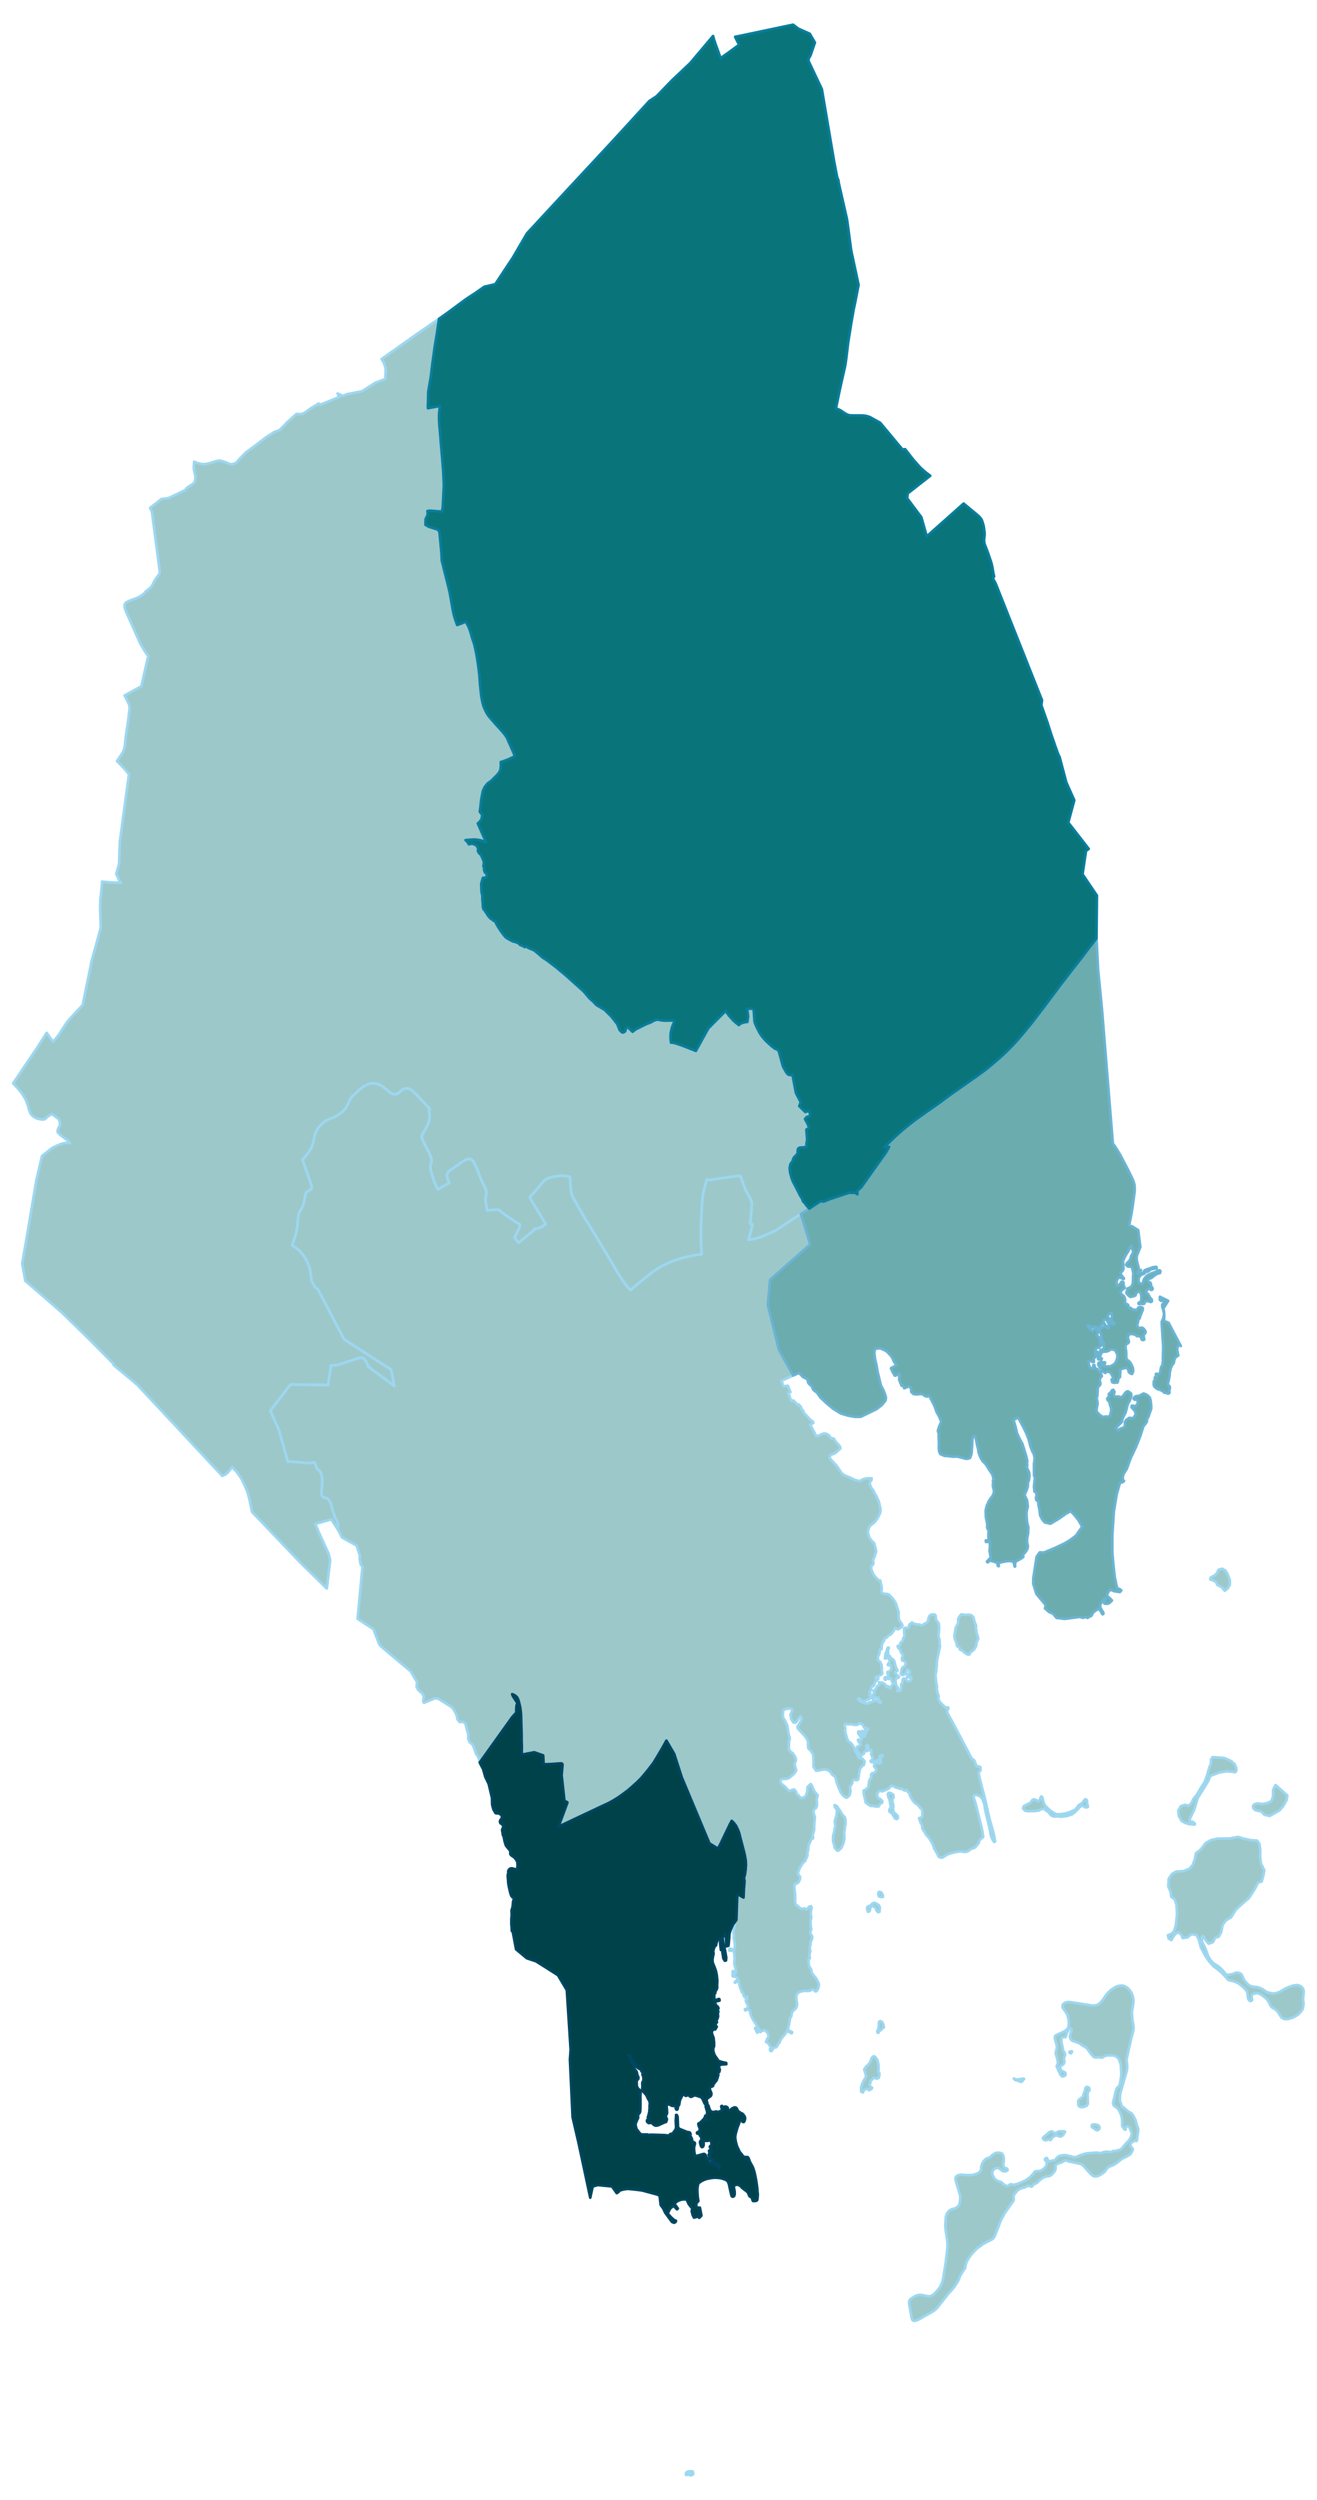<svg width="384" height="7.59in" viewBox="0 0 2880 5467" xmlns="http://www.w3.org/2000/svg" xmlns:xlink="http://www.w3.org/1999/xlink"><path fill="#fff" d="M0 0h2880v5467H0z"/><defs><path id="a" d="M714.19 3473.94l-58.09-57.06-105.25-110.37-1.2-4.95-1.02-5.81-1.54-7.01-1.54-7.69-1.02-4.1-1.03-4.1-1.36-4.95-1.37-4.44-1.37-3.76-1.54-3.76-1.88-4.1-1.36-3.42-3.08-6.32-2.73-5.98-3.08-5.12-2.56-3.76-3.08-4.27-2.22-3.08-2.05-2.39-2.05-2.22-6.49-6.83-8.2 10.42-4.78 4.44-3.42 2.05-5.13 2.39-185.55-198.86-52.11-43.57-1.2-3.58-52.96-53.48-58.78-57.4-40.32-35.2-39.98-34.51-.86-3.93-2.56-14.86-1.54-8.2-2.05-10.25 10.25-59.11 20.85-123.86 12.47-53.14 14.18-10.93 4.44-3.76 6.84-4.44 12.64-5.64 4.96-1.71 8.37-1.88h6.66l2.74.86-.52-.86-3.24-4.61-16.92-12.64-5.81-5.64-.34-5.12 5.47-11.96-.34-5.98-2.74-6.15-13.5-10.25-3.24.34-2.91 1.54-3.93 2.56-2.05 1.71-1.36 1.53-1.88 1.71-2.39 1.37-2.57.51-4.27-.17-5.12-1.02-3.76-1.03-4.28-1.71-3.41-2.22-3.76-3.07-2.56-2.91-2.05-4.27-1.54-3.93-1.88-7.34-2.39-7.01-1.71-4.78-2.05-4.96-3.59-5.98-4.1-6.66-9.23-11.28-10.08-10.76 9.4-13.84 10.59-16.06 2.39-3.58 10.94-15.89 6.83-10.25 13.5-19.99 12.82-20.16 6.83-10.76 9.06 12.81 4.78 6.66 1.37-1.54 2.39-2.39 3.93-4.61 6.83-9.23 6.5-10.59 10.08-14.86 7.68-9.06 4.62-4.95 21.53-23.07 16.74-82 1.2-6.15 1.36-7.35 20.16-72.78v-10.25l-.68-13.84-.34-10.93-.34-5.3.17-5.29.17-8.2.17-5.47.34-4.95.51-4.79.52-4.78.85-7.69 1.03-10.93.34-2.91.17-2.39v-3.93l10.59 1.03.86.17 13.49.85 2.4.17 6.83.17h4.79l2.05.17-1.71-2.22-.69-1.19-.68-1.2-6.83-14.69 6.15-21.7 1.71-48.86 19.99-147.44-9.57-11.44-10.25-10.94-6.5-6.32 11.79-17.6 2.22-4.27 2.57-7.69.68-4.1 1.88-17.76 5.81-40.66 2.56-20.68.17-3.93-.68-5.46-1.2-3.25-9.05-18.28 36.56-19.99 15.04-65.94-8.89-12.99-7.86-13.66-3.59-7.52-13.32-29.9-.69-1.54-.51-1.36-10.42-23.07-4.27-10.25-1.54-4.95-.68-2.57.34-4.44.34-1.54 1.03-1.7 1.87-1.88 2.91-1.71 5.64-2.56 15.55-5.64 7.51-4.1 8.2-5.98 2.23-3.42 2.56-2.05 3.59-2.9 3.24-2.39 2.05-2.06 1.88-2.22 1.54-2.39 1.88-3.24 1.54-3.25 1.02-2.22 1.2-2.05 1.37-2.22 1.36-2.05 1.54-2.05 3.93-5.13 1.2-1.71.68-1.36.34-1.37.34-1.71.17-1.88-17.25-131.21-3.93-7.85 25.11-19.65 14.87-1.71 37.25-17.77 1.36-2.39.86-1.19.85-.86.86-.68 3.07-2.22 3.93-2.57 2.73-1.7 2.91-1.88 1.71-1.54.85-1.03.69-1.02.51-1.03.51-1.36.34-1.37.34-1.71.18-1.37.17-3.07-.17-2.73-.18-2.74-.51-1.88-.34-1.53-.68-2.57-.52-2.56-.34-1.88-.34-1.71-.17-1.71-.34-2.73.17-1.37v-1.7l.17-1.2.68-8.71 3.42 1.53 3.59 1.2 2.39.85 3.08.69 2.73.68 2.56.34h3.76l1.2-.17h1.19l1.88-.17 1.54-.34 2.39-.51 3.25-.69 3.76-1.02 4.27-1.54 4.27-1.2 2.56-.85 2.74-.51 2.39-.51 1.71-.18 1.88.18 2.39.34 2.39.68 2.56.68 4.62 1.71 2.9 1.03 1.2.68 1.54.68 2.39 1.37 1.19.34 4.62.17 4.44-.85 3.59-1.54 2.05-1.36 8.88-10.08 12.48-12.31 21.35-15.88 22.21-16.92 12.14-7.69 5.63-3.92 1.54-.18 10.08-3.93 13.33-13.32 1.71-1.88.68-.85.17-.18 9.74-8.88 11.45-10.25 6.15.51h3.07l3.25-.51 2.91-1.2 3.75-2.22 11.45-8.2 9.4-5.98 3.42-1.53 1.53-.18.35-1.36 1.53-1.2 1.37-.68 1.71.34 1.54 1.03.51 1.19 41.35-16.74-3.42-7.86 11.45 5.13 9.4-3.76 32.8-6.32 28.7-18.46 22.05-8.2.68-18.28-.17-4.78-.86-3.76-1.02-3.07-.86-2.74-1.02-2.73-1.37-2.73-1.71-2.74-2.05-2.73 78.6-55.7 47.33-32.46-5.13 34.86-.34 1.87-4.61 28.88-4.79 35.19-3.24 26.99-5.47 31.78-.17 5.13v6.66l-.35 10.93-.34 5.64.17 7.69 9.74-1.88 16.58-3.08-.69 5.81-1.02 8.2-.17 4.1-.17 2.91v5.47l.17 4.78.17 3.93.51 7.52 2.05 23.23.17 2.56.86 11.62 3.07 35.02 1.54 20.5.34 3.25.51 7.69.17 5.98.35 6.15.34 7.17.17 4.79v5.29l-.51 8.89-.35 8.2-1.36 28.36-1.71 9.57-22.38-1.71-4.28-.34-5.29.85.34.34.34 7.18-2.9 6.83-1.71 3.08-.34 12.64 7.86 4.44 18.11 5.64 2.9 2.22 1.88 3.59 4.1 44.76 1.03 17.94 17.08 68.68 5.3 30.23 1.54 8.89 2.05 9.74 2.39 8.54 5.13 14.52 9.39-3.42 9.23-3.93 1.54 2.57 1.71 2.9 1.02 1.71 1.2 2.22 1.02 2.39 1.71 4.27 1.2 3.25 1.88 5.98 1.53 5.98 1.2 3.59.34 1.53 4.44 12.99.52 2.39 2.56 11.62 1.37 6.32 1.02 6.15.86 5.3 1.36 8.37.51 3.93 1.03 7.17 1.88 15.38.68 9.05.34 5.64.52 6.32 1.53 15.72.69 5.98.68 5.47.69 3.41 1.02 5.81.85 3.59.69 3.07 1.02 3.42.86 2.56 1.19 2.74 1.2 3.07 2.05 4.1 1.71 3.42 1.88 2.9 1.88 2.91 1.88 2.56 2.39 2.9 10.25 11.62 15.04 16.74 2.73 3.08 2.39 2.9 1.54 2.05 1.71 2.4 1.36 2.05 1.88 3.24 2.74 6.32 4.78 10.6 5.3 12.13 2.05 4.78 2.05 5.12-1.71 1.37-2.22 1.2-2.39 1.19-2.57 1.2-4.61 2.05-4.1 1.71-4.44 1.71-2.91 1.02-4.1 1.54h-1.53v10.25l-.86 7.18-3.07 6.15-4.79 5.63-11.96 11.96-8.37 5.98-6.15 7.69-4.1 8.88-3.76 19.65-1.03 10.93-1.02 8.72-1.03 5.81 5.47 7.17-1.37 9.23-4.95 6.49-3.42 2.9 4.79 10.77 4.61 10.59 4.61 10.25 4.1 9.74-4.27-1.88-3.76-1.37-3.76-1.19-3.58-.69-3.93-.68-4.1-.34-3.08-.17-3.08.17-4.44.34-6.15.51-4.78.34 4.44 4.27 2.9 4.96 6.84-1.37 6.49 1.88 4.27 3.42 2.05 3.24.69 2.91-.69 2.73.34 2.22 1.2 2.74 2.91 3.41 2.56 2.05 5.47 12.99.85 3.59-1.2 7.51 1.88 6.32-.51 2.4 2.05 5.63 3.42 2.57.68 3.07-.17 2.05-2.22 3.59-6.15.34-1.88 6.32-1.03 3.42-.85 3.25.34 11.78.51 7.35 1.37 5.81.34 1.54v8.54l.86 8.71.17 6.32 1.54 5.81 2.05 1.88 7.86 12.13 5.63 6.49 3.59 1.88 3.25 2.91 2.39-.17 1.71.68-.17 2.56 2.73 5.47 3.59 5.98 3.93 5.98 2.56 3.76 4.62 6.15 4.95 5.81 5.64 3.41 4.95 2.74 4.96 2.56 5.81 1.36 6.49 2.74 3.59 3.59 5.12 1.88 5.3 2.9 3.08-1.37 2.22-.17 1.36 2.91 13.5 5.63 9.06 7.52 8.71 7.69 9.23 5.98 19.99 15.03 23.06 19.31 37.94 34 13.49 15.88 7.18 6.16 7.52 8.02 17.6 10.26 14.86 14.69 12.99 16.4 5.63 13.84 5.13 4.78 2.05.17 2.39-.85 1.71-1.37 1.03-1.54.68-2.56.68-3.07 1.54-.86 1.71-.34 1.54-.34 9.56 9.39.86-.68 2.22-1.71.51-.51 2.57-2.05 23.57-11.79 11.11-4.27 5.13-3.25 8.03-2.56 9.22 1.71 9.4.85 16.91-.68 1.71 3.25-2.05 4.27-1.53 3.76-1.03 3.07-1.02 3.25-.69 2.73-.68 3.42-.86 4.27-.17 3.76-.17 3.76.17 5.46.34 3.25.69 4.61 1.19-.34 2.23.17 1.36.17 5.13 1.37 4.95 1.54 8.72 3.07 2.39.86 7.52 2.9 9.91 3.93 2.22.85 5.29 2.05 3.25 1.37 27.85-50.23 3.42-2.9 2.9-3.25 7.01-7 23.92-23.92 2.22 3.08 5.47 7.34 8.71 9.74 2.73 2.56 3.42 2.91 6.49 5.12 1.2-1.19 1.71-1.37 2.22-1.37 2.9-1.02 3.25-.86 2.73-.51 2.05-.34 2.57-.34v-1.37l1.36-8.2.18-2.9-.52-4.62-.85-6.15-.34-1.54-.86-3.75 5.98-.35h4.1l1.54.18 1.03.34 1.02.85.68.86.35 1.36.34 1.54 1.02 15.72.17 3.07.17 2.22.18 1.88.51 1.71.68 2.22.86 2.22 1.36 3.08 1.88 4.1 5.47 10.76 1.54 2.56 1.71 2.57 2.9 3.93 5.81 6.83 3.08 3.25 10.93 10.08 7.52 5.8 3.24 1.37 2.4 1.03.51.34 2.39 2.56 1.37 4.1 7.52 27.85 1.36 3.42 1.03 1.87 5.64 9.91 1.19 1.54 1.03 1.03 1.19 1.36 2.05 1.2 1.88.34 1.88.17h1.54l1.54-.51 1.02-.86 7.01 37.93 1.37 4.1 9.73 18.62-3.24 8.55 13.32 12.98 7.18-2.56 2.73 4.61.52 4.27-2.22 3.42-4.96.85-3.93 4.62 6.49 12.3 1.71 5.29v2.91l-5.29 2.56 1.7 21.7-1.36 9.05v7.69l-3.93-.17-4.44 1.02h-6.33l-3.75 2.57-1.03 5.29v5.13l-2.73 3.59-4.1 3.58-2.57 4.27-1.88 5.81-4.27 5.81-1.88 8.71.86 9.23 3.24 12.47 2.91 7.69 5.81 10.93 10.42 20.51 3.76 5.97 1.36 3.59 1.03 2.74 1.88 1.88 1.71 1.7 1.54 2.05 1.19 1.88 1.88 2.22 5.3 5.98-18.28 11.96-13.67 8.72-24.44 16.06-17.25 11.44-18.46 8.2-2.56 1.2-4.78 2.22-3.59 1.54-3.25 1.19-5.29 1.54-7.69 1.88-13.5 2.22 4.44-16.06 4.27-17.77-5.29-1.71 1.71-16.74 1.53-20.84.35-3.76-.18-4.44-1.53-5.64-1.71-3.93-8.37-14.52-6.84-16.57-5.81-17.26-3.93-.17-5.81.51-13.32 1.88-15.72 2.22-15.72 2.05-8.89 1.54-2.9.51-2.22.18-1.71-.18-1.37-.17-1.19-.34-1.03-.68-2.39 9.05-4.44 17.43-1.03 4.61-.85 4.62-.69 6.32-1.36 16.74-.34 8.88-.17 3.59-.86 15.89-.51 16.23-.17 16.23.17 16.23.17 1.71.51 14.52.34 3.08.35 5.63.17 2.74-4.1.51-5.13.85-5.98.86-2.73.51-3.42.51-22.04 5.13-11.62 3.76-4.1 1.19-2.05.86-2.22 1.02-9.23 3.93-11.96 5.47-3.42 1.88-7.34 4.27-5.13 3.42-1.37 1.02-4.61 3.08-7.69 5.8-5.29 4.28-8.55 7-6.49 5.13-17.09 14.35-4.61 3.75-2.05-2.39-2.05-2.39-2.73-2.9-7.52-9.57-10.25-15.72-30.25-51.08-8.2-13.67-25.45-41.85-14.7-23.92-15.89-28.02-4.95-8.37-3.08-5.98-2.39-7.86-.51-2.91-2.4-31.26-4.78-1.02-8.37-1.03-6.15-.34-12.99 1.54-3.76.85-8.37 2.22-4.27 1.54-5.64 3.42-3.76 3.41-17.94 21.36-7.86 8.37-3.76 4.78 4.45 7.52 30.75 51.25-8.71 5.47-8.03 3.42-8.55 1.19.52 1.88-34.69 28.36-7.86-9.22-1.53-1.71 3.07-6.15 1.37-2.56 4.61-9.57 2.05-4.27.51-1.37.17-1.54v-1.53l-.34-2.4-10.59-6.32-19.48-13.32-7.69-5.64-6.66-5.81-2.56-.85-7.35.34-16.92 1.36-.68-6.15-2.56-13.15-.34-3.76.34-6.15 1.71-7.18-.17-4.61-1.2-5.12-1.88-4.45-5.13-10.42-4.44-9.91-7.52-19.64-3.58-8.03-3.93-7.35-2.05-2.9-1.88-1.88-3.93-1.88-2.57-.34-3.75 1.02-5.81 2.73-4.62 2.74-3.24 2.22-24.44 17.25-3.07 2.91-2.05 3.42-.86 3.24.52 4.27 1.53 5.47 1.88 4.95.69 2.57-24.78 14.18-5.12-10.94-3.25-7.69-1.71-4.95-3.24-10.59-2.23-8.2-.17-1.71-.17-.85-.17-3.08v-3.08l.34-1.7.17-1.2.69-2.56.34-1.54.34-1.37.34-2.05.17-2.22-.17-2.39-.68-2.9-.85-2.74-1.03-2.39-3.93-8.54-6.83-12.99-5.64-11.44-.86-2.05-.85-2.39-.34-2.4.17-2.56.51-2.56 1.03-2.73 1.7-3.08 2.91-4.61 3.42-5.81 3.07-5.81 1.37-3.59 1.19-4.1 1.03-5.29.51-4.79.17-4.44-.68-5.12-.51-3.42-.17-1.2.17-1.19 1.36-2.57-4.61-4.44-2.39-2.56-4.27-4.44-1.2-1.37-15.72-16.74-11.1-10.77-3.59-1.87-3.25-1.2-2.73-.51-2.56-.17-2.4.34-2.39.68-2.39 1.2-8.71 7-2.91 1.88-2.39 1.03-2.56.51-2.4.17-2.73-.34-2.39-.86-2.39-1.19-2.91-2.22-5.81-4.96-2.22-1.88-.68-.51-4.1-3.42-3.42-2.56-3.59-2.05-3.93-1.54-3.93-1.36-3.93-.86-3.93-.17-3.93.17-3.59.69-3.24 1.02-3.76 1.71-4.78 2.22-3.93 2.73-4.79 3.76-15.38 13.67-2.56 2.56-1.19 1.37-.86 1.19-1.54 2.4-1.02 1.53-.51 1.2-.86 1.88-2.05 3.93-.85 2.22-.86 1.71-3.07 5.81-.86 1.71-1.02 1.36-1.2 1.37-1.19 1.37-1.2 1.36-1.03 1.03-1.53 1.53-1.54 1.37-2.05 1.54-2.39 1.71-1.37.85-1.2.69-1.53 1.02-1.37 1.03-2.56 1.7-1.37.86-1.71 1.02-2.05.86-3.07 1.36-6.84 2.57-2.73 1.19-1.71.69-1.71.68-1.71 1.02-2.05 1.37-3.07 2.39-2.57 2.39-2.9 2.74-1.88 2.05-2.22 2.56-2.39 3.08-2.23 3.75-1.7 3.25-1.2 2.39-1.03 2.74-1.19 3.93-.86 4.44-1.19 5.29-1.03 4.96-.68 2.9-.85 2.57-1.54 4.1-1.2 2.56-1.71 2.9-.34.51-1.19 1.88-2.06 3.08-6.32 8.37-2.22 3.08-2.73 3.24-2.91 3.25 1.03 1.54.51 1.19.86 2.05 2.73 8.71 1.2 3.59 1.02 3.08 1.03 2.56 4.61 12.81 4.44 12.65 1.54 4.61 1.19 3.42.52 3.24-.69 3.42-1.02 1.54-10.42 6.32-.86 1.02-1.19 4.62-3.59 18.79-2.05 6.32-1.37 3.07-4.27 6.33-1.88 3.75-1.37 3.76-1.53 9.4-.69 6.83-.34 5.3-.51 6.66-1.03 5.13-1.02 6.15-3.76 12.64-5.3 16.57 3.76 2.39 3.59 2.22 3.42 2.57 2.9 2.39 2.73 2.56 3.08 3.08 2.9 3.58 3.25 4.28 2.73 4.27 2.57 4.44 1.71 3.76 1.7 4.1 1.54 3.59 1.37 4.1 1.02 3.41.86 3.76.85 4.78.86 4.96.34 3.59 1.54 10.42 7.34 13.15 6.15 4.45 57.41 109.51 102.69 66.11.34 1.71 4.44 22.21 2.4 12.13-57.75-42.88-.86-3.08-.68-2.22-1.03-2.05-.85-1.88-1.37-2.39-1.54-2.22-1.36-1.54-1.37-1.36-1.54-1.03-1.36-.85-1.54-.34-1.54-.18-1.54.18-1.71.17-1.53.51-6.33 1.88-11.79 3.76-14.18 4.78-6.32 2.22-2.56.86-2.74.68-2.73.68-2.22.34-2.22.35-2.39.34-2.74.17h-2.56l-2.9.17v3.24l-.18 2.4-.85 7-3.76 21.36-.68 7v1.71l-82.53-1.37-44.25 57.58 19.14 42.54 19.47 69.19 1.03-.51 1.2-.17 2.22-.18 3.59.35 10.59.68 20.84 1.88 3.76.17 4.27.17 5.3-.68 4.44-.86.69-.17 1.02 2.22.86 1.71.85 1.54.68 1.71.52 2.73.85 2.22.68 1.71 1.2 1.54 1.37 1.19 1.7 1.03 1.37 1.02 1.2 1.37 1.02 1.71 1.03 2.22.68 2.39.68 2.05.69 3.42.17 2.39.17 2.56.17 2.57v4.44l-.17 5.47-1.03 14.35v2.39l-.17 2.39.17 2.05.52 2.05.68 1.71 1.2 1.37 1.36.85 1.88.68 1.88.52 1.88.51 1.54.51 2.22 1.03 1.71 2.05 4.27 5.63 2.22 5.47.51 2.73.69 4.1 7 22.04 4.1 5.98 1.37 4.27 1.03 8.03-.17 8.03-14.87-22.89-34.85 9.91 6.32 14.86 4.1 9.74 2.56 5.3 14.35 31.6 1.2 2.57 1.02 3.24.86 2.91.68 2.56.86 3.59.17 2.73v2.22l-.17 2.73-6.15 51.09-.18 2.05-.34 1.88-.17 1.53-.17.69z" stroke-linejoin="round"/></defs><use xlink:href="#a" fill="#9dc8ca" stroke="#9dd7f0" stroke-width="5.76"/><defs><path id="b" d="M1515.52 5407.38l.51 1.53-.34 1.88-1.71 1.71-1.71.34-3.24.69-1.37-.86-.17-1.37.85-1.02 2.05-1.03.35-.85-.18-1.02-2.22-.35h-2.39l-2.39 1.2-.85 3.59-.86.85h-1.37l-.51-1.71.34-2.39.69-1.37 1.19-1.19 1.2-.68 2.05-.18 2.56-.51 2.05-.34 2.91.17 1.88.51.68 2.4z" stroke-linejoin="round"/></defs><use xlink:href="#b" fill="#9dc8ca" stroke="#9dd7f0" stroke-width="5.76"/><defs><path id="c" d="M2285.41 4760.73l-2.9 1.2-4.96 3.07-5.47 4.44-3.58 3.93-8.21 4.1-3.07 4.1-2.39.52-4.45-2.22h-2.05l-3.93 2.22-5.12 2.05-6.15 1.54-4.62 2.39-4.44 3.58-3.93 4.96-3.07 4.44-.34 5.98.51 3.08-.69 2.9-3.93 5.47-4.95 7-4.78 7.01-5.13 6.83-3.76 7.18-3.25 5.8-3.24 6.84-2.56 7.52-8.89 22.2-1.71 3.59-2.9 3.59-3.59 2.39-4.61 2.05-7.35 3.76-5.81 3.25-5.98 4.61-5.98 3.93-6.15 5.98-8.2 9.22-6.32 9.23-3.76 6.83-2.39 8.2-.35 4.62-3.41 4.78-7.69 12.13-2.91 8.37-4.27 7.52-5.12 7.86-5.98 7.17-8.03 8.72-12.48 16.06-4.95 6.32-3.25 4.1-3.59 4.61-4.78 4.27-4.1 2.9-29.56 16.75-4.78 2.39-4.1 1.2-3.25.34-2.73-1.37-1.37-2.22-1.37-5.81-4.27-23.92-.85-5.46.51-4.96 2.73-4.1 4.27-2.9 4.96-2.91 4.95-2.22 4.96-1.02 4.27.17 4.27.68 5.13 1.03 4.61 1.02 4.44.34 4.62-1.71 4.44-2.9 7.35-7.69 6.15-7.86 4.44-9.39 2.73-9.91 1.54-11.28 3.93-23.75 2.73-24.94.86-6.32.34-5.64-.34-5.47-.51-5.97-.69-5.3-1.02-6.49-1.2-7.01-.68-6.49-.52-5.81 1.03-19.13 1.88-6.49 2.56-4.45 3.59-3.76 4.61-2.73 5.98-1.37 2.91-1.02 2.9-2.05 3.25-2.56 1.54-2.05 1.19-3.76.69-4.61.51-3.93.17-4.62-.34-4.44-9.4-31.26-1.02-5.47 1.19-3.59 2.56-2.73 4.96-1.54 4.95-.68 6.15.85 11.11.17 7.01-.34 10.25-3.07 5.29-3.42 2.91-5.3v-5.98l1.88-5.81 3.42-6.66 5.63-5.29 3.59-1.2 3.76-1.2 3.25-2.73 4.27-4.1 6.66-3.59 6.15-.34 5.98 1.03 3.25 3.75 1.37 4.28.51 4.95-.34 6.15-1.03 5.64.69 4.1 2.39 3.41 2.22.86 1.88-.34 1.71 2.05.85 2.05-1.54 1.54-2.56 1.19h-3.42l-4.1-.68-5.12-4.44-5.3-2.57-5.98 1.71-3.93 3.42-1.54 4.44-.17 4.95 2.39 4.79 3.42 5.81 6.84 4.1 7 2.22 3.59 3.59 3.76 2.56 4.1 2.22h2.9l2.39-1.2 1.37-1.53 1.88-1.03h2.56l2.4.86 2.56.34 7.52-1.88 7.34-2.91 7.52-3.41 7.01-3.76 4.95-3.93 4.27-4.27 4.45-4.79 2.22-3.58 3.76-1.54 4.78.17 4.27-.85 2.91-1.54 2.9-1.71 3.93-3.42 2.56-3.41 1.71-3.93v-3.59l-1.71-3.42-1.71-1.54-.68-2.73 1.54-2.05 2.56-.51 1.37 1.54.68 2.9 1.37 2.56 1.37.17 11.44-2.22 2.57-1.02 2.56-3.76 3.24-3.08 4.62-2.05 6.32-1.19 5.98-.17 7.01 1.88 4.1.68 3.75 1.37 3.93.51 3.59-.34 4.44-1.54 4.11-2.05 4.61-1.54 4.95-1.54 5.13-1.36 4.27-.17 4.96-.52 4.78-.51 4.44-.17 5.3-.17 3.93 1.02 3.07-.17 4.79-1.53 4.95-1.2 4.1-.17 4.62.34 2.9.51h2.39l1.2-1.02 2.22-1.37 5.3.34 3.59-1.7 4.78-.69 3.42-1.54 3.07-3.24 2.22-2.74 2.74-3.41 3.41-3.59 2.91-3.25 3.07-3.07 2.91-4.78 1.88-4.28 1.36-3.93-.34-3.92-1.36-3.59-1.2-2.74-1.2-4.44-2.73-2.73-2.9-.86-2.57 1.03-1.02 1.88v2.73l-.34 1.88-.69.34-1.02-.85-1.88-2.22-2.91-3.93-.85-2.73.17-4.79v-5.47l-.51-4.61-1.2-6.49-2.22-5.13-2.56-5.46-2.91-4.44-2.22-2.23-4.44-2.73-2.39-2.05-1.03-2.9-.51-3.08 6.66-28.53 1.88-3.42 2.22-2.39 2.57-2.22 1.53-3.93 1.37-7.35.68-4.61.86-5.81.34-5.81-.34-5.97-.34-4.96-.17-6.15-1.54-6.83-1.54-4.45-2.22-4.1-3.42-3.41-3.41-2.22-3.59-1.37-12.65-.17-4.1.51-3.41 1.2-4.1 2.73-3.59.51-3.42-1.02-6.49.68-3.08-.17-2.9-1.19-2.05-1.71-5.13-6.32-3.93-5.3-3.76-5.3-2.9-2.22-4.27-2.39-5.13-3.07-3.42-3.08-2.9-1.2-6.15-2.22-6.49-2.05-3.59-2.56-1.71-3.42-.68-3.93 1.7-7.85 1.71-3.76.34-2.57-.85-2.39-2.9-1.54-2.05 2.57-2.74 4.27-1.88 3.59-1.88 7.34-1.36 2.22-3.08-.17-3.93.34-1.54 2.57-.34 2.73.17 4.27 3.93 19.82 2.39 3.42 1.71 3.07-.17 3.76-1.71 3.93-.85 4.61 1.19 4.61-.34 2.91-1.71 3.25-2.9 2.05-2.39 1.02-2.22 2.39 1.19 5.13 2.39 3.93 4.62 2.05 3.07 1.53 1.2 3.76-1.37 3.08-4.95 1.88-2.05-.34-3.25-3.76-1.54-3.76-3.07-5.98-1.71-4.44-1.71-3.08.17-2.73 1.88-3.42.51-4.78-1.88-8.03-1.36-5.3-1.71-5.12 1.02-4.96 1.37-5.64.34-5.46-3.07-11.62-1.2-4.27-.17-4.27 1.54-2.74 2.9-1.53 16.92-7.86 4.44-3.25 2.9-3.41 1.37-3.93.51-4.45v-4.78l-.51-5.64-1.02-4.78-2.05-6.32-3.25-5.64-3.42-4.61-3.42-4.79v-5.46l2.23-3.25 3.93-2.39 4.61-1.2h4.44l4.27.69 46.48 7.17 6.83-.68 5.64-2.05 4.1-3.42 5.98-7.17 4.78-7.01 5.47-7.17 7.01-6.67 6.49-4.44 4.61-2.39 4.62-1.88 5.98-.85 5.63.17 5.3 2.39 4.96 3.59 3.75 4.44 3.25 4.44 2.22 5.13 1.71 5.8.68 5.98v5.64l-1.19 7.52-1.2 7-.85 7.52.34 6.83.68 7.01 1.03 7.17 1.19 5.98.52 5.47-.52 4.78-1.36 5.47-1.54 6.32-1.88 6.84-9.06 40.49-1.02 5.98v3.75l.68 3.42.34 4.27.35 5.13-.86 7.69-12.47 42.71-2.05 8.03-.51 7.17-.35 6.84.86 3.75 1.37 2.74 3.24 9.22 2.39-.34 1.2.34 1.03 1.71 3.07 2.39 3.59 2.91 2.9 2.39 2.91 1.71 2.39 1.02 3.42 3.93 2.73 5.13 3.25 6.32 1.71 6.32 1.53 5.81 1.37 3.42 1.2 3.41.17 4.44-2.39 15.21v3.42l-.69 2.39-.85 1.36-1.54-.68-1.54-.34-3.42 1.54-2.73 1.71-2.22 1.87-1.54 1.88-.34 1.88 1.03 3.76 2.05 3.25 1.02.85 1.2 1.03-.52 3.76-1.88 3.75-2.9 4.62-6.15 3.93-5.81 2.9-4.44 2.05-4.96 3.25-4.44 3.76-4.27 3.41-4.96 3.08-4.1 2.05-5.12 1.88-4.96 2.9-3.59 3.76-1.53 3.25-3.59 3.58-6.84 4.62-4.78 2.73-4.61 1.2-3.76.17-3.25-.86-5.81-4.78-7.34-7.86-5.98-7.18-5.64-5.29-1.88-.86-2.56-.85-26.49-5.64-2.05-1.02-2.05-.69-3.24.52-3.08 2.05-4.1 2.05-3.59.85-4.61 2.22-3.08 1.54-1.19 1.54.17 2.05.17 5.12-1.2 4.27-2.9 3.76-3.08 3.76-3.24 3.08-4.28 1.7-5.98.52-2.73 1.02z" stroke-linejoin="round"/></defs><use xlink:href="#c" fill="#9dc8ca" stroke="#9dd7f0" stroke-width="5.76"/><defs><path id="d" d="M2403.99 4650.71l1.19 2.56-1.54 3.42-2.56 1.71-2.56.34-2.73-1.37-3.76-3.42-3.42-1.53-.85-2.39.51-3.08 2.39-1.03h4.44l4.1.86 3.76 1.37 1.03 2.56z" stroke-linejoin="round"/></defs><use xlink:href="#d" fill="#9dc8ca" stroke="#9dd7f0" stroke-width="5.76"/><defs><path id="e" d="M2329.32 4661.81l-.51 1.37-1.54 1.71-.85 2.9-2.4 2.22-2.73 1.88-2.9.86-2.05-.86-2.57-.85-2.9-1.03-2.39.17-2.57 1.37-2.05 1.2-1.88 1.71-2.39 2.73-1.19 2.22-1.03.85-2.05-1.19-2.05-.34-2.56.85-3.76 1.2-2.22-.52-2.39-1.53-1.2-1.2-.17-2.05 1.37-1.88 2.39-2.05 4.44-3.42 3.76-3.41 2.39-2.05 2.73-1.2 2.74-.17 2.39 1.37 1.2 1.36 2.73 1.2 2.73-.85 2.57-1.37 2.56-1.71 4.44-.34h5.98l2.74.17 1.19.68z" stroke-linejoin="round"/></defs><use xlink:href="#e" fill="#9dc8ca" stroke="#9dd7f0" stroke-width="5.76"/><defs><path id="f" d="M2376.82 4604.92l-3.76 1.71-4.61 1.54-4.62-.17-3.75-1.71-1.88-3.25.51-3.58-.86-3.42 2.23-4.79 4.1-2.39 4.61-4.61 1.71-6.83 2.73-5.13.34-5.29 2.57-2.91h2.73l3.42 1.88.85 4.95-2.22 2.91-2.22 3.59.68 18.96-.17 4.95-2.39 3.59z" stroke-linejoin="round"/></defs><use xlink:href="#f" fill="#9dc8ca" stroke="#9dd7f0" stroke-width="5.76"/><defs><path id="g" d="M2822.59 4344.21l5.13-1.87 9.39-1.2 5.47 1.37 4.1 2.39 3.59 4.44 1.37 5.47-.86 9.74-.68 8.02 1.02 7.69-.51 7.18-1.71 7-3.58 5.13-6.16 6.15-10.59 6.32-11.45 3.42-6.32.34-4.27-1.37-3.93-2.73-8.54-13.16-5.64-4.78-5.3-2.9-3.76-3.59-3.58-7.86-4.45-6.84-5.29-4.78-5.81-4.61-5.47-2.91-5.47-1.53-5.98 1.02-4.1 1.71-1.88 2.73.52 4.62.85 4.27-1.03 2.39-2.73.68-2.05-1.02-2.39-2.74-1.2-4.61-.51-6.49-1.54-6.49-4.27-4.96-4.1-4.27-5.3-4.44-4.95-3.76-4.96-2.39-5.63-2.22-6.33-1.2-5.98-2.22-.85-1.02-4.44-5.13-.17-.34-1.37-1.54-4.1-4.27-5.13-5.12-8.2-6.5-7.86-5.98-9.05-10.08-8.38-12.3-9.73-18.28-4.62-17.59-3.42-6.5-1.53-3.07-10.94-1.88-2.05 1.71-6.66 5.47-10.59 1.53-2.57-6.83-6.66-6.15-5.64 3.24h-.17l-5.81 6.84-3.76 7.34-6.15-3.41-1.37-7.52 7.52-2.73 4.96-4.96 1.02-1.02 3.76-13.16 2.56-23.74-1.19-20.85-4.1-12.3-7.35-4.95-1.37-10.6-5.12-11.95.85-16.58 2.74-4.27 3.92-6.15 9.06-5.64 5.47-.34 10.93-.68 13.5-5.3 7.18-8.54 4.61-12.98 2.22-12.3 10.25-8.03 11.45-14.53 11.11-6.15 13.66-3.24 28.2-.51 17.59-3.25 11.28 3.59 16.23 3.41 14.18 1.03 5.13 7.18 1.71 14.18-.34 12.47 1.71 16.23 7.51 14.86-2.05 11.45-3.76 13.15-8.03 2.39-6.49 12.99-12.98 20.33-15.89 13.67-12.82 11.95-10.76 16.92-11.11 6.66-7.52 10.08-2.56 14.52-5.3 10.59-8.37 3.08-4.78 9.4-9.57 3.41-6.83-8.2-3.93-7.51-2.91-.69-.34.86-1.03 1.88.86 9.22 7.86 16.23 5.3 14.86 4.44 8.03 6.66 7.52 5.3 3.59 4.95 2.73 5.3 4.44 5.12 5.13 4.62 5.3 2.73 3.41 2.56 1.2 5.47-.51 2.91-.52 3.24-.51 5.64-2.39 1.03-.51 5.29-.17 4.62 1.36 3.07 2.05 2.56 4.79 2.23 6.15 3.24 4.44 3.59 4.1 4.1 3.93 4.27 2.39 8.03 1.71 6.5.51 5.8 1.88 5.64 2.56 4.62 3.08 5.98 3.93 7 1.54 5.13 1.19 6.66-.85 8.03-2.57 9.57-5.8 9.57-4.62 4.78-1.71z" stroke-linejoin="round"/></defs><use xlink:href="#g" fill="#9dc8ca" stroke="#9dd7f0" stroke-width="5.76"/><defs><path id="h" d="M2239.45 4546.15l.17.69-1.37 1.19-1.88 2.56-1.53 1.88-1.88.35-3.25-.86-1.71-.68-.85-1.37-1.54-.51-1.71.34-1.54-.17-1.36-.51-3.42-2.74-.17-.51v-.34l.51-.17.51.34.86 1.02 1.36 1.03 1.54.34 16.58-2.39.68.51z" stroke-linejoin="round"/></defs><use xlink:href="#h" fill="#9dc8ca" stroke="#9dd7f0" stroke-width="5.76"/><defs><path id="i" d="M2341.96 4490.63l-2.9-2.39-.34-.52.51-.68 4.44-1.2 1.03.35v.85l-1.88 3.25-.86.34z" stroke-linejoin="round"/></defs><use xlink:href="#i" fill="#9dc8ca" stroke="#9dd7f0" stroke-width="5.76"/><defs><path id="j" d="M1903.2 4569.56l-2.22 1.71-4.44-3.76-2.91 1.36-4.61 2.23-1.54 4.95-3.76-1.37-.85-3.58.34-5.81 2.39-8.2 4.61-9.06 3.93-6.32-1.71-8.03-2.56-8.03 4.27-6.15 4.79-4.1 4.44-6.49 3.59-9.23 3.41-2.73 2.4.51 2.22 2.22 3.24 4.62 2.23 7 1.19 10.42-.51 6.15-.51 3.59 2.56 2.05v5.3l-1.37 5.29-4.61 1.88-3.59-1.71h-3.42l-2.56 3.25-3.76 2.39-.51 6.32-2.05 3.08 2.9 4.78 3.08 1.54-1.37 2.9-2.73 1.03z" stroke-linejoin="round"/></defs><use xlink:href="#j" fill="#9dc8ca" stroke="#9dd7f0" stroke-width="5.76"/><defs><path id="k" d="M1932.93 4433.91l-3.08 2.05-3.41 4.1-3.42-.17-.51 2.22-1.54 3.59-1.88-.69-.68-3.41 1.36-1.88 1.37-3.59.85-4.27-.17-5.64.86-4.78 2.22-1.54 3.76 1.54 1.53 2.05 1.88 4.44.69 3.59.17 2.39z" stroke-linejoin="round"/></defs><use xlink:href="#k" fill="#9dc8ca" stroke="#9dd7f0" stroke-width="5.76"/><defs><path id="l" d="M1687.75 4485.33h-2.91l-1.2-4.27 2.74-2.39-3.25-5.47-3.24-5.47-3.93-1.36-.86-1.54 1.2-2.05 1.19-3.76 2.57-2.39.68-3.76-2.22-9.05-2.56-.17-1.03-2.4-3.42-1.7-5.29 2.05-3.42 2.39-1.37-1.71.69-1.71-2.74-3.42-2.9 1.71 1.02 5.64-1.53 1.03-4.96-10.26 2.05-1.02 2.05 2.9 3.08-2.73-5.3-8.2-5.81-8.88-3.93-7.69-2.05-5.47-1.02-6.49-4.28-3.59-6.15 2.56-.85-2.39 6.15-2.39 1.2-5.64-4.28-7.51-1.02-4.79 3.25-2.22-.17-2.9-.35-2.4-4.95 1.54-2.05-3.41-1.88-7.01-2.56-.85-.52-3.42-2.73-5.64-2.22-8.54-1.71-8.37-.34-.51-.69.68-1.19 1.19-1.71 1.54-1.71 1.54-1.54 1.03-.85-.52.17-1.19 1.03-.86 2.05-1.71 2.22-1.88.51-.85v-1.54l-.85-2.22-2.57-1.88-3.76-1.19h-2.9l-.51-1.54-.35-1.71 1.2-1.37-.68-3.07-.52-1.88v-1.2l.86-.85 1.37-.34.68 1.02v2.57l.34 2.56.34.68.86.17h.85l1.2-2.05 1.19-3.93-.17-2.73-.51-2.56-.68-2.4-.86-1.87-1.71-7.52.17-4.27.86-4.62-.51-7.51-.86-9.91-6.32-2.56-3.93.68-.34-3.25 2.05-1.88 3.93 2.22 3.76 1.2 1.53-4.1 1.03-3.76-.34-6.66-1.03-6.49-1.19-4.27.51-6.15-1.2-6.5.52-6.32 1.7-5.81.18-5.46v-4.45l4.1-5.97 1.71-50.75v-2.05l.34-1.87.51-1.54 2.9 1.88 4.45 2.39 5.63 3.24.35-6.66.17-4.78.34-7.52 1.02-11.45.35-5.12-.18-1.71-.17-1.2-.34-1.19-1.02-1.03 1.19-4.1.69-2.9.85-3.08.51-3.93.52-4.27.51-3.41v-2.4l.34-3.24.17-3.08-.17-5.12-.34-5.13-1.37-8.37-1.02-5.29-1.2-4.79-8.88-34.17-.52-2.22-.68-2.73-.68-2.56-1.2-3.25-.34-1.03-.86-2.22-1.53-3.24-1.2-2.39-.85-1.71-.35-.86-1.19-1.88-1.71-2.22-1.71-2.22-.34-.34-1.88-2.05-3.08-2.9-2.39 4.61-1.19 2.05-1.71 3.59-2.74 5.81-4.95 10.08-12.13 25.45-4.96 9.06-18.62-11.28-60.48-144.36-16.58-51.43-17.08-29.04-8.72 15.72-6.32 10.76-7 11.79-6.5 10.59-13.15 17.09-12.99 15.54-9.57 9.57-11.27 10.08-9.06 7.86-10.08 7.52-10.93 7.85-10.6 6.5-11.27 6.15-19.14 8.88-61.17 28.87-28.19 13.33 19.48-52.79-1.71-1.37-2.05-.85-2.73-.52-5.81-52.96-.35-1.19-.17-1.37 2.05-24.6-.85-2.05-2.05-.68-25.29 1.7-13.15.35-.86-17.26-.17-2.22-19.48-6.83-27.68 5.29.17-3.24.18-2.91v-4.78l.17-6.49-.52-12.82v-11.96l-.34-13.66-.34-10.6-.51-18.79-.34-5.98-.52-4.78-.51-4.27-.85-4.96-2.05-8.54-1.03-3.93-1.37-3.76-1.36-2.9-1.71-2.22-1.71-1.54-1.71-1.37-2.9-1.54-3.42-1.36.51 1.71.52 1.36.51 1.03.68 1.19 1.03 1.71 5.12 7.86 1.88 2.73.34.86.17.85.18.86-.18 1.71-.34.85-.34.68-.34.69-.17 1.02-.17.68-.34 5.81-.18 2.22v1.54l.18 2.05v2.91l-9.06 10.08-63.56 88.84-7.35 10.25-1.02-4.79-.68-3.59-2.74-5.98-3.42-4.27-3.07-9.05-3.93-10.59-7.01-6.15-3.24-7.01.17-9.57-6.32-23.91-4.79-3.93-8.2.17-4.61-6.15-.86-5.81-2.9-7.86-5.64-9.23-3.07-3.41-29.56-18.62-7.35-.69-23.75 9.91-1.71-3.42 1.54-10.42-3.08-6.15-9.22-8.2-3.59-6.32.51-6.66.51-4.44-6.32-10.25-7.51-12.82-65.79-55.35-3.41-4.78-12.48-32.29-34.51-22.56 10.59-114.29-3.58-3.59-2.57-12.64.52-7.86-7.35-21.87-14.01-7.86-17.94-9.91-5.13-10.59-3.41-5.98.17-8.03-1.03-8.03-1.37-4.27-4.1-5.98-7-22.04-.69-4.1-.51-2.73-2.22-5.47-4.27-5.63-1.71-2.05-2.22-1.03-1.54-.51-1.88-.51-1.88-.52-1.88-.68-1.36-.85-1.2-1.37-.68-1.71-.52-2.05-.17-2.05.17-2.39v-2.39l1.03-14.35.17-5.47v-4.44l-.17-2.57-.17-2.56-.17-2.39-.69-3.42-.68-2.05-.68-2.39-1.03-2.22-1.02-1.71-1.2-1.37-1.37-1.02-1.7-1.03-1.37-1.19-1.2-1.54-.68-1.71-.85-2.22-.52-2.73-.68-1.71-.85-1.54-.86-1.71-1.02-2.22-.69.17-4.44.86-5.3.68-4.27-.17-3.76-.17-20.84-1.88-10.59-.68-3.59-.35-2.22.18-1.2.17-1.03.51-19.47-69.19-19.14-42.54 44.25-57.58 82.53 1.37v-1.71l.68-7 3.76-21.36.85-7 .18-2.4v-3.24l2.9-.17h2.56l2.74-.17 2.39-.34 2.22-.35 2.22-.34 2.73-.68 2.74-.68 2.56-.86 6.32-2.22 14.18-4.78 11.79-3.76 6.33-1.88 1.53-.51 1.71-.17 1.54-.18 1.54.18 1.54.34 1.36.85 1.54 1.03 1.37 1.36 1.36 1.54 1.54 2.22 1.37 2.39.85 1.88 1.03 2.05.68 2.22.86 3.08 57.75 42.88-2.4-12.13-4.44-22.21-.34-1.71-102.69-66.11-57.41-109.51-6.15-4.45-7.34-13.15-1.54-10.42-.34-3.59-.86-4.96-.85-4.78-.86-3.76-1.02-3.41-1.37-4.1-1.54-3.59-1.7-4.1-1.71-3.76-2.57-4.44-2.73-4.27-3.25-4.28-2.9-3.58-3.08-3.08-2.73-2.56-2.9-2.39-3.42-2.57-3.59-2.22-3.76-2.39 5.3-16.57 3.76-12.64 1.02-6.15 1.03-5.13.51-6.66.34-5.3.69-6.83 1.53-9.4 1.37-3.76 1.88-3.75 4.27-6.33 1.37-3.07 2.05-6.32 3.59-18.79 1.19-4.62.86-1.02 10.42-6.32 1.02-1.54.69-3.42-.52-3.24-1.19-3.42-1.54-4.61-4.44-12.65-4.61-12.81-1.03-2.56-1.02-3.08-1.2-3.59-2.73-8.71-.86-2.05-.51-1.19-1.03-1.54 2.91-3.25 2.73-3.24 2.22-3.08 6.32-8.37 2.06-3.08 1.19-1.88.34-.51 1.71-2.9 1.2-2.56 1.54-4.1.85-2.57.68-2.9 1.03-4.96 1.19-5.29.86-4.44 1.19-3.93 1.03-2.74 1.2-2.39 1.7-3.25 2.23-3.75 2.39-3.08 2.22-2.56 1.88-2.05 2.9-2.74 2.57-2.39 3.07-2.39 2.05-1.37 1.71-1.02 1.71-.68 1.71-.69 2.73-1.19 6.84-2.57 3.07-1.36 2.05-.86 1.71-1.02 1.37-.86 2.56-1.7 1.37-1.03 1.53-1.02 1.2-.69 1.37-.85 2.39-1.71 2.05-1.54 1.54-1.37 1.53-1.53 1.03-1.03 1.2-1.36 1.19-1.37 1.2-1.37 1.02-1.36.86-1.71 3.07-5.81.86-1.71.85-2.22 2.05-3.93.86-1.88.51-1.2 1.02-1.53 1.54-2.4.86-1.19 1.19-1.37 2.56-2.56 15.38-13.67 4.79-3.76 3.93-2.73 4.78-2.22 3.76-1.71 3.24-1.02 3.59-.69 3.93-.17 3.93.17 3.93.86 3.93 1.36 3.93 1.54 3.59 2.05 3.42 2.56 4.1 3.42.68.51 2.22 1.88 5.81 4.96 2.91 2.22 2.39 1.19 2.39.86 2.73.34 2.4-.17 2.56-.51 2.39-1.03 2.91-1.88 8.71-7 2.39-1.2 2.39-.68 2.4-.34 2.56.17 2.73.51 3.25 1.2 3.59 1.87 11.1 10.77 15.72 16.74 1.2 1.37 4.27 4.44 2.39 2.56 4.61 4.44-1.36 2.57-.17 1.19.17 1.2.51 3.42.68 5.12-.17 4.44-.51 4.79-1.03 5.29-1.19 4.1-1.37 3.59-3.07 5.81-3.42 5.81-2.91 4.61-1.7 3.08-1.03 2.73-.51 2.56-.17 2.56.34 2.4.85 2.39.86 2.05 5.64 11.44 6.83 12.99 3.93 8.54 1.03 2.39.85 2.74.68 2.9.17 2.39-.17 2.22-.34 2.05-.34 1.37-.34 1.54-.69 2.56-.17 1.2-.34 1.7v3.08l.17 3.08.17.85.17 1.71 2.23 8.2 3.24 10.59 1.71 4.95 3.25 7.69 5.12 10.94 24.78-14.18-.69-2.57-1.88-4.95-1.53-5.47-.52-4.27.86-3.24 2.05-3.42 3.07-2.91 24.44-17.25 3.24-2.22 4.62-2.74 5.81-2.73 3.75-1.02 2.57.34 3.93 1.88 1.88 1.88 2.05 2.9 3.93 7.35 3.58 8.03 7.52 19.64 4.44 9.91 5.13 10.42 1.88 4.45 1.2 5.12.17 4.61-1.71 7.18-.34 6.15.34 3.76 2.56 13.15.68 6.15 16.92-1.36 7.35-.34 2.56.85 6.66 5.81 7.69 5.64 19.48 13.32 10.59 6.32.34 2.4v1.53l-.17 1.54-.51 1.37-2.05 4.27-4.61 9.57-1.37 2.56-3.07 6.15 1.53 1.71 7.86 9.22 34.69-28.36-.52-1.88 8.55-1.19 8.03-3.42 8.71-5.47-30.75-51.25-4.45-7.52 3.76-4.78 7.86-8.37 17.94-21.36 3.76-3.41 5.64-3.42 4.27-1.54 8.37-2.22 3.76-.85 12.99-1.54 6.15.34 8.37 1.03 4.78 1.02 2.4 31.26.51 2.91 2.39 7.86 3.08 5.98 4.95 8.37 15.89 28.02 14.7 23.92 25.45 41.85 8.2 13.67 30.25 51.08 10.25 15.72 7.52 9.57 2.73 2.9 2.05 2.39 2.05 2.39 4.61-3.75 17.09-14.35 6.49-5.13 8.55-7 5.29-4.28 7.69-5.8 4.61-3.08 1.37-1.02 5.13-3.42 7.34-4.27 3.42-1.88 11.96-5.47 9.23-3.93 2.22-1.02 2.05-.86 4.1-1.19 11.62-3.76 22.04-5.13 3.42-.51 2.73-.51 5.98-.86 5.13-.85 4.1-.51-.17-2.74-.35-5.63-.34-3.08-.51-14.52-.17-1.71-.17-16.23.17-16.23.51-16.23.86-15.89.17-3.59.34-8.88 1.36-16.74.69-6.32.85-4.62 1.03-4.61 4.44-17.43 2.39-9.05 1.03.68 1.19.34 1.37.17 1.71.18 2.22-.18 2.9-.51 8.89-1.54 15.72-2.05 15.72-2.22 13.32-1.88 5.81-.51 3.93.17 5.81 17.26 6.84 16.57 8.37 14.52 1.71 3.93 1.53 5.64.18 4.44-.35 3.76-1.53 20.84-1.71 16.74 5.29 1.71-4.27 17.77-4.44 16.06 13.5-2.22 7.69-1.88 5.29-1.54 3.25-1.19 3.59-1.54 4.78-2.22 2.56-1.2 18.46-8.2 17.25-11.44 24.44-16.06 13.67-8.72 1.36 4.62 18.97 61.67-87.99 77.56-4.79 54.84 24.26 98.24 31.27 56.21-25.8 11.61 1.37 2.23 1.71 5.46.51 1.37.51 1.19.34.52.52.51.68.51.85.17 1.71-.34 5.13-1.02.85.17.52.68.51 1.37 4.78 11.79-4.61 2.05 6.66 17.59 4.27-1.53 10.26 10.25 1.7-1.37 5.13 5.98-.68 2.05 5.63 6.32-.51 2.22 16.4 17.94 3.93 1.71 2.05 4.1-6.83 3.93 13.16 25.11 5.98-1.37 8.03-3.92 4.61-.69 2.56.51 4.96 2.4 1.71 1.7 2.73 3.59 2.39 2.91 4.62-.52 6.32 9.06 7.34 7.86 1.71 5.12-7.34 6.84-5.64 4.44-6.15 2.22-4.28 2.9-.34 3.76 2.57 4.27 12.64 13.5 11.28 16.57 6.32 4.62 8.88 3.58 15.89 7.18 8.55 1.71 7.17-4.1 7.86-1.88 10.77-.17-.52 4.27-3.24 4.1-.35 4.61 3.42 8.03 4.44 5.64 2.4 5.64 3.93 6.32 5.63 12.47 3.59 15.72-.51 8.03-2.9 7-3.76 6.83-4.45 5.98-5.12 4.79-5.64 4.1-3.59 6.32-1.54 6.83 1.03 5.81 2.22 7.52 4.44 6.32 5.98 5.47 2.74 10.08 1.71 8.37-4.62 13.84-2.73 3.93 1.36 6.49-.68 4.1-2.9 1.88-1.71 4.61 1.19 5.64 3.42 8.37 3.76 5.64 7.86 8.03 3.93 1.02 1.54 6.84 1.54 7.68.34 4.79-1.37 4.1 2.22 3.93 4.27 1.36 6.32.35 4.62 1.87 7.52 7.86 6.49 9.23 6.83 20.84v14.18l1.71 4.96 4.44 5.46 2.05 4.79-.68 1.02-1.54 2.74-4.95 3.24-3.42 1.37-5.98-2.91-1.71 4.62-3.24 5.12-4.28 4.61-4.61 2.05-3.93 4.11-3.59 2.05-2.05 2.22-.17 3.24-2.22 2.05-2.22 5.47-1.03 5.12v5.64l-3.58.17-.86 6.5-1.19 5.8-1.88 1.88-.52 3.76v5.81l1.88 1.37 3.08 2.56 3.07 6.66.69 8.03-.51 3.59 1.36 6.66-1.02 2.05-3.25 1.88-2.73 1.37-3.93 1.37-3.42 1.53-.68 2.4 2.39.34 2.39-1.2 1.71 1.54-1.54 1.88-1.37 2.05-2.05 2.05-2.9 1.37-.51 2.73.17 2.56-2.05 1.54-.86 2.73-2.56-.17-1.2 1.54-.68 1.54-.68 5.12-.86 2.05-2.05 1.71-.17 1.88 1.37 1.54.51 1.54-.51 1.36-1.54.34 1.03 3.76v4.79l-4.62 2.39-5.12 1.88-4.27 2.05-3.93-1.2-2.74-3.25-2.56-2.05-2.39.35.17 2.56 2.39 2.56 2.05 1.2 3.59 1.54 4.44 1.53 5.3 1.2 3.41-.17 2.57-2.39 3.24-.17 5.81-2.23 6.33-1.87 2.73 1.87 2.56 1.2 2.39 2.56 2.22-.34-.34-2.56-3.76-3.59-.68-3.59-.34-1.36-3.08.17-3.24-1.88-2.74 2.22-2.9 2.56-2.05-3.24 1.19-3.08 1.37-3.42 2.22-2.9.52-3.08-1.54-.51-.34-2.73 1.88-.17 3.24-3.42 1.88-3.93 1.54-2.39 2.56-1.03 1.88-1.36-.17-2.74-.85-2.56 1.88-.17 1.02 1.88 2.22-1.03 1.71-.51 1.71 1.2 3.76 2.05 1.71 2.22 1.7 3.93 1.37.68.69-2.05h1.19l3.25 2.56 1.54 2.23 1.7-.69-.34-2.56 1.54-1.54 2.05-1.88 1.71-2.9 1.02-1.71-2.05-2.05-1.53-2.22.17-2.05-1.37-1.54-1.03-3.07-1.7-.35-1.37 1.37-1.37 1.03-1.54-1.37-1.87-.51-1.54 1.36-1.2 1.2-1.54 1.19-1.53-3.07.34-2.22 2.05-.86 2.22.52 1.71-1.2 1.88-2.22.17-3.25-1.88-1.7v-3.59l2.56.17 3.25-2.91 2.56-3.75-.51-4.96-1.37-3.93-1.19-.17-1.54.68-1.88.18-1.37-1.03 1.2-2.05 1.02-1.54 2.05-1.71.52-1.36-.35-1.71-.85-1.88-1.71-3.25-1.2-1.36-1.19-.52-1.37.18-2.56 1.53-1.71-.34v-1.54l.85-2.22.18-4.61.68-2.9 1.71-3.25 1.02-3.59 1.03-3.59 1.02-1.88 1.54-.17.51 1.03v1.19l-1.19 2.74-.52 3.24.35 4.45-.17 3.93 1.02 2.22 1.37-.35 1.36.18 1.03 2.22 1.88 2.56 4.27 2.73 2.91 4.44 2.22 9.57 1.88 5.3 2.22 3.42.51 1.87-1.88 1.03-1.88 1.37-1.37.68-.68 1.2 2.56 3.07 2.74 2.91 2.39 1.53 1.02 1.03v1.71l-1.88 1.36-3.07-.34-1.2.68-.34 2.23-.85 2.9.68 7.52 1.54 4.61 2.73 2.73 1.54 5.3-2.22 1.02-.68 1.2 1.02 1.03 2.39.17 2.91-.52 1.88-1.36.17-2.57.68-5.63-.51-5.13 1.88-.85.85-1.54.69-4.27-.18-3.08 1.37-2.39 3.08-.51 3.24 2.39 2.57 3.08 2.39.68 1.36-.34 2.91-.69 2.9-5.98-1.88-2.73-.68-.68-1.02.85-.86 1.37-2.22-1.2-1.37.86-1.7.17-.18-1.03.52-.68.34-2.73 1.19-2.23 2.91-2.56 1.2-2.39-.69-2.56-2.39-2.22-1.71-1.03-1.54.34-.68 2.05-.68 2.22-1.2 3.93-3.59 2.57-3.41 1.36-2.23-.85-1.7-1.71v-2.22l.85-2.22.68-4.96 1.88-4.61.52-.34 1.87-1.03.69-.34 4.1-4.61v-4.27l-1.2-1.37-.34-.51-1.54-1.88-4.78-1.37-.51-4.1 1.19-3.93 1.71-2.9-2.39-3.42-2.73-3.41-1.2-5.47-4.1-3.76-1.54-2.73v-1.88l1.03-.51 1.53.68 1.2-.17.85-1.37.69-2.22.68-3.08 2.39-2.39 2.74-2.39.85-5.47 3.08-4.44-.69-5.64-.34-5.63v-5.98l3.42-1.37 2.9.85 3.76-1.19.69-3.76.68-2.9 3.59-2.4 2.39-2.39 2.05 2.39 4.1 1.2 5.13 1.02 5.12.35 4.79 1.53 3.41-1.02 3.25-2.91 2.9-.85 3.08-2.39 1.37-3.76.68-3.76 1.2-3.93 1.19-2.05 2.74-2.39 3.41-.68 4.44.17 2.57 1.71.34 3.93.17 4.61 2.05 3.42 2.22 2.73 2.56 3.93.69 10.25-.69 4.44v3.76l-1.02 4.61.17 5.98 1.88 4.27.85 8.2-.68 3.25 1.37 3.25-5.47 26.13-1.02 4.96-.69 5.98-.17 7.34-1.37 12.65-1.36 6.32.68 9.91 1.2 9.39 1.36 6.67-.17 4.95v2.39l1.37 5.98 2.73 7.52-1.19 6.15 3.76 6.83 4.44 4.45 8.37 8.2 4.96-1.2.68 3.08-3.08 3.58 1.71 7.18 7.52 13.32 16.74 31.44 27.85 52.96 5.81 4.27 4.1 10.42 1.37 3.42 4.1-.68 4.1 2.05v6.83l-4.27 5.13 1.88 9.39 5.98 23.58 5.81 22.21 9.57 42.71 9.91 35.54 3.24 16.91-2.39 1.19-2.56-3.75-3.25-6.84-1.36-4.78-2.57-14.69-8.71-35.37-1.71-9.91-1.54-8.54-3.76-9.74-4.78-6.15-5.81-2.22-4.27-1.02-2.56 1.02-2.57 1.54 4.96 16.06 12.47 49.88 2.73 12.65 1.54 11.1-6.32 4.96-2.9 4.44-.52 3.93-8.03 9.22-4.78 2.22-3.08.69-3.76 2.39-2.9 2.56-4.1 1.71-5.98.34-5.64-1.19-5.47.34-8.54 1.54-13.67 3.75-7.52 4.1-5.12 3.59-4.27.51-5.3-2.56-2.39-5.64-6.84-11.44-1.71-5.64-2.22-5.47-6.83-11.79-6.84-7.34-2.9-5.47-3.42-4.61-2.05-3.93-.68-7.35-3.25-5.29-.68-3.08-2.05-3.93-.34-3.07 2.9-1.03 2.91.17 1.19-4.27-.17-10.93-1.71-4.1-3.41-2.57-1.54-2.9-2.22-2.22-3.76-3.08-2.56-1.19-5.13-5.64-4.1-6.15-2.73-5.64-.35-4.44-3.76-2.73-3.07-5.47-2.22 1.88-3.42-.34-4.61-3.59-3.25.51-2.22-1.36h-2.22l-5.13-1.71-5.12-2.74-4.27-1.53-3.93 3.07-2.22 3.08-5.47 2.9-9.4 3.59-5.98-1.2-4.78 5.3-.17 4.78 2.05 5.64 4.95 2.39 4.27 4.44-.34 3.59-3.42 1.54-2.22 2.73-1.71 3.76-5.98.34-6.83-1.36h-4.79l-4.61-2.74-6.32-4.44-1.88-8.2-1.2-5.64-1.53-8.03v-4.78l2.39-1.03 2.56-1.02 2.39-2.56 2.05-1.71 1.37-2.91-.34-2.73.85-2.39.35-3.25.51-3.93 1.19-2.22 1.2-2.05 2.22-2.9-.68-3.25.68-3.93 1.88-2.22 2.56.34 2.22-1.54 2.4-1.53 2.05-3.76-1.2-3.42-1.37-1.54-1.36-1.53-1.2-2.4.68-3.58 3.42-2.74 3.93-.85 2.39 1.37 2.05.51 1.03-1.03 1.19-1.53.69-1.54-.51-3.76-.18-2.56-.68-3.25 1.54-1.37 2.22-1.02 1.03-1.2v-1.02l-.69-.51-2.56.68-3.42 1.88-.34 3.07.51 2.57.86 3.24-1.2 1.37-1.02.34-1.2-2.39-1.54-.34-2.05 1.53-2.73 1.03-2.74 1.02-1.88 1.71h-3.92l-1.54-.85-1.03-1.54 1.03-1.37 1.88-.51 1.19-2.73 1.03-1.37-1.2-3.07-1.71-2.91-.85-3.41.68-4.79-1.02-3.59-1.54-1.36-2.22 1.54-1.54-1.54.51-2.39-.68-2.23-2.22-.68 1.02-2.22-.85-2.39-1.2-.34-1.53 2.73-.35 2.56.52 2.22 1.88 1.37.34 2.73-.69 1.71-3.07.17-2.22.69-1.37 1.88-.51 3.41-2.22.52-1.37 1.19-1.54 1.88-1.02 1.2-1.37-.69-1.54-3.41-1.02-2.91-2.05-2.39-1.54-2.39-1.54-4.44v-2.57l2.05-2.39 1.37-.51 2.05-.51 1.37-1.37 1.53-1.2v-1.02l-3.58-4.27-2.23-3.76-.17-1.2 1.2-1.19 3.08 2.73h1.87l1.54-2.56-1.02-4.96-4.62-6.49-1.53-3.07-.17-2.05.68-1.2 1.37-.34 1.7 1.2 1.54 3.07 4.27 7.69 2.22.34.35-1.37-3.93-11.1.85-.69 1.88 1.03 1.37 2.05-.34 2.39 1.88 6.32.85.17-.17-4.27 2.73-1.71-.17-4.44-.85-2.9-1.03-2.39 1.54-.35 2.9 3.08 1.37-.34.68-1.2-1.02-2.73-1.88-.34-2.22-.86-2.73-.68-1.88-2.22-2.05-4.61-1.88-.52-2.74-1.36-2.22-1.03-2.22 2.05-2.9 1.54-2.91.34-3.25-.68h-3.58l-2.74-1.03h-3.93l-3.41.51-3.59-.51-3.08-.17-1.02 4.1 1.36 3.59.35 3.07-.86 2.23 2.22 10.42 3.59 11.1 1.54 2.91 5.64 4.1 3.07 3.41 2.74 4.1 2.05 4.96.68 4.27 2.56 3.25 2.74 3.92 2.73 7.69 3.08 1.71 5.63.68 4.79 6.15-1.54 7.86-3.08 1.88-2.9 2.91-2.73 3.76-2.22 10.59-.18 4.61-1.02 4.44-.34 3.42-3.59 1.37-7.01-.69-2.05 3.25-.34 4.1-3.42 5.3-2.22 3.41.86 3.25.51 2.05.34 1.71-.51 4.44-1.2 5.81-2.73 2.9-3.93 2.91-4.61-2.05-3.93-3.59-4.44-5.81-3.25-7.52-3.59-8.37-2.56-7.52-1.03-5.98-2.9-5.97-2.91-1.71-3.07-2.57-3.25-5.12-3.93-3.25-3.93-1.53-4.95-1.03-4.96.85-6.83 1.37-6.67.86-5.8-8.55.17-11.1-.86-15.89-4.95-7.86-5.64-5.47-.86-8.37.35-6.49-3.76-7.69-4.62-5.81-6.49-7-6.49-7.01-1.88-2.56.17-3.59 3.93-5.12 2.39-4.61 1.2-1.88 1.54-3.76-.52-2.91-1.71-3.24-4.95 5.29-2.91 4.62-3.07 3.76-4.96-.35-4.61-7-1.88-10.08 2.22-5.13 2.05-3.41-1.36-3.76-6.67-1.37-5.64 1.2-5.46 1.54-1.37 5.12-.51 7.01 1.19 6.83 2.57 2.9 2.9 5.98 3.08 6.84 1.71 9.39.51 6.15 1.88 6.5 1.53 7.51-1.7 5.47-.17 7.86-.52 8.71 3.76 5.47 4.79 3.24 5.46 8.21 1.88 5.12-.51 3.76-2.56 5.64.85 5.81 2.74 8.88-1.71 3.59-3.42 4.61-10.08 8.54-4.79 1.88-6.66.51-5.81.52-2.22 2.22.17 3.76 2.22 4.27 4.1 3.24 4.79 3.59 3.24 4.61 5.64 4.62 5.3-2.91 4.44-.85 4.1 3.93 2.22 6.66 3.76 2.39 4.44 5.98 4.28-1.02 3.58-.52 4.62-5.98 2.22-9.39.17-7.52 4.1-3.93 3.08-2.56 3.07 4.44 1.2 4.27 4.78 8.89 6.15 7-1.54 5.81-.68 4.44.68 6.66-.17 6.5-2.05 4.44-4.61 3.59-1.03 4.78 1.2 5.12 2.05 6.67-1.02 10.25-.52 10.42v6.66l-1.88 7.52-1.36 3.25.17 3.75.68 1.88-.34 3.08-2.91-.17-3.41 7.69-2.57 5.29-1.19 6.15-.17 5.3-1.71 5.64-.34 8.37-5.47 11.79-3.76 2.39-2.9 4.78-3.93 5.98-2.57 6.49-2.39 7.18 2.56 2.9 2.57 3.59v4.95l-3.08 6.84-4.44 3.24-3.59.35-1.37 3.93.35 9.05 1.36 9.4v17.94l1.88 6.32 4.27 1.88 2.74 3.58 5.29 2.74 3.42-.34 3.76-.69 2.91 2.56 3.75-2.05 1.88-3.92 4.96-1.54 1.37 4.78-1.54 4.61-.69 8.2 1.37 6.15-1.71 9.74.34 9.4 1.37 8.37-2.73 6.15 1.71 4.61 2.39 2.91.85 4.61-1.88 5.13-2.39 5.46.68 3.76-1.53 3.42-.17 5.98.85 5.64-1.03 4.1-.85 6.49 1.2 4.1-2.91 3.07v9.57l1.88 7.52 2.91 2.73 1.02 3.59.86 5.3 4.44 6.49 4.1 4.44 4.95 8.37 1.71 3.76.51 3.07v1.71l-.17 1.54-.51 3.08-2.05 4.44-1.71 2.9-1.02.86-.86.34h-1.02l-1.2-.34-.85-1.03-1.03-1.88-.68-.51-1.37-.51-1.54.17-3.75 1.88-3.25 1.02-2.56.34h-2.91l-2.56-.34-4.44.34-8.38 1.88-4.1 2.57-1.36 1.88-1.03 1.53-.85 2.05-.34 2.05.17 2.39.17 4.1 1.36 8.21.17 3.07-.34 2.73-1.71 4.28-1.19 1.87-6.32 5.81-1.54 2.39-1.88 9.74-2.56 2.91-.52 5.64-1.88 9.73-2.56 10.08 9.74 5.13-1.02 2.73-10.43-5.47-3.41 6.16-5.13 6.32-3.08 3.41-3.07 5.47-1.54 4.78-3.07 2.05-1.2 3.59-3.42 4.27-7.51 1.2.68 2.56-2.56 4.1z" stroke-linejoin="round"/></defs><use xlink:href="#l" fill="#9dc8ca" stroke="#9dd7f0" stroke-width="5.76"/><defs><path id="m" d="M1905.08 4166.37l2.39-3.25 3.93-1.88 3.08.51 3.41 2.57 2.57.68 2.73 3.59 1.2 3.93-.52 3.93-.51 4.61-3.42.68-2.9-3.59-1.54-4.61-3.25-3.24-3.75-1.71-2.57-.86-1.71 3.25-.85 2.39-.68 2.73-1.2 3.76-3.59 1.03-.68-3.59-1.03-3.76.69-2.9 2.22-1.71 3.24-1.2 2.74-1.36z" stroke-linejoin="round"/></defs><use xlink:href="#m" fill="#9dc8ca" stroke="#9dd7f0" stroke-width="5.76"/><defs><path id="n" d="M2815.59 3926.5l-1.54 10.08-7.35 13.16-8.2 9.39-11.45 6.67-10.25 5.63-10.59-2.56-1.71-.68-.86-1.2-3.24-3.93-2.05-1.36-2.22-.86-2.39-.34-6.84-1.37-2.22-1.19-2.9-2.57-1.03-2.22-.34-2.22.68-2.39.86-1.37 1.7-1.19 3.42-1.2 3.25-.68h3.24l6.67 1.19 8.2-1.36 4.27-1.2 6.49-2.9 1.88-2.05 2.57-6.32.85-6.15-.17-9.57 1.19-3.76 4.45-8.2 25.63 22.72z" stroke-linejoin="round"/></defs><use xlink:href="#n" fill="#9dc8ca" stroke="#9dd7f0" stroke-width="5.76"/><defs><path id="o" d="M2647.29 3883.62l-4.61 11.28-10.25 16.74-12.65 20.16-7.52 24.94-8.37 17.77-2.39 5.81.34 1.71 1.37 1.36 4.78.52 3.93 2.56 1.37 1.71v1.53l-.68.52-11.79-1.03-8.55-2.39-7.86-4.61-4.44-7.69-1.71-2.91-1.19-11.95 5.81-9.91 9.05-2.74 7.86 2.05 5.81-5.46 4.44-9.23 8.03-9.91 8.2-14.18 7.86-11.96 5.98-15.71 4.62-16.41 4.27-10.42-.17-4.44-.17-3.42 3.41-5.12 13.33.68 12.64 1.2 14.7 6.49 8.03 7.18 3.42 8.88v5.3l-2.57 3.24-5.29-1.02-12.82-1.2-16.4 2.73-19.82 7.35z" stroke-linejoin="round"/></defs><use xlink:href="#o" fill="#9dc8ca" stroke="#9dd7f0" stroke-width="5.76"/><defs><path id="p" d="M1923.36 4137.15l4.1 1.54 1.54 2.39 1.88 3.42.17 3.93-4.44.17-4.45-1.37-1.36-4.61.34-3.93 2.22-1.54z" stroke-linejoin="round"/></defs><use xlink:href="#p" fill="#9dc8ca" stroke="#9dd7f0" stroke-width="5.76"/><defs><path id="q" d="M2379.21 3951.79l-3.76 1.02-2.73-.68-3.42-2.74-3.59-.17-5.46 3.59-3.08 4.1-5.3 5.3-7 5.64-11.11 3.58-12.81 1.71-9.06-1.02-7.51.51-5.64-2.73-6.15-7.35-5.64-3.76-3.59-3.42-6.15 1.37-4.96 2.56-8.54 1.37h-7.86l-6.49.34-7.52-1.19-4.61-5.13 1.88-4.61 7.34-4.1 6.67-3.08 5.12-6.66 2.74-1.2 4.95 1.37 3.93 2.91 2.39-.86 2.23-3.25 1.36-3.75 1.2-2.4.85-.34 1.2.86 1.37 3.76 1.02 5.12 2.73 7.69 3.08 3.93 4.78 4.95 5.3 4.62 5.3 3.92 7.86 4.11 10.08-.18 11.79-2.05 8.2-2.73 11.45-5.47 7.17-9.22 8.37-5.64 3.59-5.47 2.39-1.88h2.22l1.71 3.25v5.64l1.71 4.61v3.25z" stroke-linejoin="round"/></defs><use xlink:href="#q" fill="#9dc8ca" stroke="#9dd7f0" stroke-width="5.76"/><defs><path id="r" d="M1825.8 3947.52l4.44 2.56 2.74 3.93 4.27 6.15 2.56 4.1 3.93 6.15 3.76 3.24 1.54 5.64.17 4.62.17 5.29-1.37 3.93-.17 4.78-1.2 6.33-.68 4.95.51 5.13.17 7.68-2.05 8.55-2.73 7-2.73 4.78-5.81 4.96-2.74-.51-2.05-2.23-2.9-3.24-.51-2.39-.69-2.91-.17-2.56-1.36-2.73-1.03-4.96v-9.39l.68-4.45 1.2-3.24.85-3.93.52-4.61 1.88-6.5-.69-4.44-.68-5.47 1.02-4.78 1.2-4.61 1.54-1.03-.17-4.1.68-5.46.51-4.96-2.56-4.1-1.88-3.07-.85-3.76.68-.34z" stroke-linejoin="round"/></defs><use xlink:href="#r" fill="#9dc8ca" stroke="#9dd7f0" stroke-width="5.76"/><defs><path id="s" d="M1963 3971.09l1.02 4.44-2.56 2.74-4.1-1.54-3.59-5.81-3.07-5.12-2.91-2.05-2.9-2.05v-3.42l1.37-3.42 1.7-1.36.35-2.91-1.37-5.3-.68-5.46-1.2-4.96-1.88-3.76-.85-3.58-1.03-3.59 1.88-3.08 4.61.17 5.64 3.59.86 6.84-2.05 2.73-.86 3.76 1.37 6.32 1.36 6.32-1.02 4.78.51 4.62 1.88 3.93 4.27 3.76 3.25 3.41z" stroke-linejoin="round"/></defs><use xlink:href="#s" fill="#9dc8ca" stroke="#9dd7f0" stroke-width="5.76"/><defs><path id="t" d="M2128.56 3536.12l3.42 12.48 2.9 6.32-.68 5.81 1.2 4.61.34 4.61 3.42 11.28.17 3.41-2.05 3.59-.52 2.39-1.53 3.42-.18 4.61-.51 1.71-4.1 7.01-8.71 6.83-.86 3.59-3.41.85-3.08-1.19-5.13-3.42-3.58-3.59-2.74-1.71-3.24-1.02-1.54-4.62-1.2-1.19-3.41-1.54-.69-1.71-1.02-5.12-1.2-3.93-2.22-4.44-1.2-7.69 2.91-17.43 5.47-10.93.17-.51-.52-7.35 2.23-4.78 4.27-5.64 2.22-.51 2.56.85 7.18.51 5.64-.51 3.93.85 1.87 1.03 3.42 3.07z" stroke-linejoin="round"/></defs><use xlink:href="#t" fill="#9dc8ca" stroke="#9dd7f0" stroke-width="5.76"/><defs><path id="u" d="M2678.73 3478.89l-6.67-7.86-9.73-5.12-2.57-6.32-6.32-3.42-6.49-2.05 1.19-4.44 9.23-4.79 3.93-4.27 3.93-7.86 8.03-2.05 7.18 4.1 4.78 7.86L2690 3456v9.39l-4.78 8.55-6.49 4.95z" stroke-linejoin="round"/></defs><use xlink:href="#u" fill="#9dc8ca" stroke="#9dd7f0" stroke-width="5.76"/><defs><path id="v" d="M2435.6 3426.27l2.73 23.92 5.13 23.23 5.8 1.88 3.25 2.91-3.25 3.59-12.64-2.05-8.37-3.42-3.76 4.61-2.9 5.13.51 4.95 5.12 3.93 4.79 5.13-3.76 3.93-4.27 3.07-6.84.17-1.88-.85-.68-2.22 1.2-2.05 3.07-4.62-2.9-2.39-5.81 7.18-3.93 7.68.34 5.47 7 12.13-.17 1.2-1.02 1.36-1.03.18-1.02-1.37-4.44-8.2-2.05-1.03-2.05-.34-2.4.68-8.71 6.5-3.08 6.32-1.7 1.54-4.1 1.7-3.25 2.22-3.93-2.39-5.81 2.22-7.18-2.22-4.27.69-14.35 1.88-14.86 1.88-17.43-2.23-7.52-9.05-9.23-4.1-8.54-7.69 1.71-7-20.5-24.78-6.84-22.03.17-12.31 6.32-41.17 1.03-5.98 6.83-9.22 9.23.34 21.87-9.06 23.24-10.93 12.13-7.35 12.64-9.56 13.5-19.48-7.69-13.84-9.23-11.79-8.2-8.37-10.59 5.81-15.21 10.76-18.45 10.94-12.47-2.91-4.62-5.46-1.19-1.54-4.27-8.71-1.2-10.77-2.39-11.96-.68-7.86-4.1-2.56-.69-5.98 1.71-4.61-1.71-6.32-3.24-1.54-1.2-11.45 2.22-18.45-2.05-5.12-.17-26.14 1.71-11.62-2.22-10.25-2.74-4.44-4.78-12.64-3.59-14.7-4.95-12.64-6.15-12.81-11.62-21.53-10.25 4.79 4.95 17.25 2.73 12.13 5.98 12.81 5.98 10.77 3.76 12.64 4.62 14.86 2.22 9.74-.86 3.59.69 6.66-1.88 1.03 2.05 5.63 4.1 8.2.51 8.55-1.2 8.2-2.39 6.15.17 6.49-2.22 7.69-5.12 11.79 5.63 12.13 1.54 13.32-2.05 8.03-1.02 5.3.68 12.81 1.03 10.08 2.39 7.86v5.81l-.34 8.71-1.37 5.81-.86 6.49-.17 7.35 1.88 7.69-.68 5.8-2.73 5.13-4.62 5.81-3.07 2.9 1.19 4.27-4.27 3.42-5.81 3.25-2.73 1.36-4.61 3.42-.86 2.91.34 6.66-1.02.51-2.56-10.76-9.06-1.71-8.37 1.02-8.72 1.71-7.17 2.05-.34.69 1.7 5.29-.34.69-.51.17-1.37-.86-.34-.51-1.02-6.32-.69-.51h-1.88l-3.07-1.2-2.74-.85-3.75-1.03-1.88-2.56-7.01 5.47-1.71-1.71 8.37-9.23-2.56-13.84.86-10.76-.52-9.57-8.2.34-.34-3.41 7.18-.34-1.37-5.13-.17-3.42.17-5.81.34-4.27v-3.24l-2.22-2.74-1.2-4.27.69-2.22-1.03-8.2-2.22-10.76-.34-8.71-.17-5.98 1.37-6.67 1.53-5.46 2.05-3.76 1.71-4.62 1.88-1.53.34-2.05 1.37-1.71 4.61-5.98 3.25-7.52-.17-5.47-2.22-9.56.68-7.01-.51-4.95 2.22-1.37-1.37-3.59-1.71-7-3.58-5.64-4.1-5.98-5.64-9.57-4.27-4.95-4.1-3.93-4.28-7-2.22-5.47-2.05-5.64-.85-6.49-2.57-9.91-2.9-15.2-2.22-4.96h-3.25l-1.36 2.73-1.03 8.55v5.29l-1.2 19.14-1.02 5.63-2.56 6.5-4.62 1.53-4.27.35-5.47-1.54-6.15-1.88-9.22-1.71-7.35.51-6.32-.85-6.15-.68-5.81-.18-9.74-4.1-2.56-5.97-.69-8.03.34-9.57-.68-15.38.34-4.95-2.05-6.84 1.54-5.29 1.71-5.3 4.27-9.39-4.61-11.11-5.81-10.42-4.62-13.33-6.15-12.13-5.46-10.08-4.79 2.22-4.44-1.7-2.05-1.37-3.76-2.56h-5.12l-6.5.85-7.34-.85-5.13-4.62-.17-5.29-1.54-4.96-3.76-1.71-9.91 3.93-2.56-6.66-2.9 1.37-5.47-12.82v-7.85l2.05-2.91-2.74-2.73-3.75 1.71-1.71 1.53-3.42.86-4.44-7.35-4.1-9.22 8.03-3.93 3.58-3.25-5.12-7.17-3.76-8.89-3.76-4.78-7.35-7.86-4.78-3.08-10.25-4.44-8.37.69-3.76 2.39-.69 8.88 1.71 11.96 3.59 16.4 1.88 11.62 2.73 10.59 4.1 17.77 5.98 11.62 3.76 9.91 1.71 6.66-1.19 5.98-7.52 9.39-11.79 9.06-16.23 8.03-18.63 8.88-11.96.17-15.03-2.56-16.75-4.95-16.74-10.43-14.52-12.13-12.99-12.13-7.69-10.93-7.69-5.64-1.88-3.58-1.87-5.13-2.74-1.88-4.27-4.1-1.54-4.44-.85-4.61-8.89-4.1-2.9-2.74-4.79-4.95-1.53-2.05-13.16 5.98-31.27-56.21-24.26-98.24 4.79-54.84 87.99-77.56-18.97-61.67-1.36-4.62 18.28-11.96 5.47-3.41 2.9-2.05 16.92-11.11 6.15 1.37 14.86-5.98 4.27-1.37 30.42-10.08 6.66-2.22 3.93.34h1.37l1.7-.17h4.96l.68.17.69.34 4.44 2.74-.69-6.84 9.4-8.88 34.34-48.35 19.31-26.99 6.84-12.47-10.43.85 4.27-4.27 9.06-9.05 11.11-10.6 4.1-3.58 3.93-3.59 5.98-5.3 6.83-5.64 6.15-5.12 3.93-3.08 3.76-2.9 5.98-4.78 5.13-3.76 10.25-7.18 5.47-3.93 8.54-6.15 1.71-1.02 27.85-19.65 18.62-14.01 52.28-36.73 8.72-5.98 12.13-8.88 6.66-5.13 5.64-4.44 7.52-6.32 9.05-7.69 7.35-6.32 8.03-7.35 7.69-7.17 5.64-5.64 8.37-8.71 8.37-9.06 7.18-8.2 5.98-6.83 7-8.72 7.52-9.05 10.08-12.64 8.03-10.6 14.87-19.47 26.99-36.05 7.86-10.59 5.98-7.69 16.75-21.7 10.59-13.49 6.83-8.89 3.93-4.78 6.15-8.03 11.62-15.55 7.52-9.57 4.79-6.32 4.44-5.63.68 10.59 1.54 30.92 1.37 26.99 8.37 85.25 23.92 294.71 5.47 7.69 2.9 4.44 5.98 9.91 3.25 5.64 7.34 14.18 3.42 6.32 5.98 11.62 3.42 7 5.64 11.79 1.88 4.78 1.19 3.76.86 3.93.34 4.27.17 4.96-.34 5.8-1.88 14.35-2.57 19.14-2.39 14.18-2.22 11.79-3.07 13.84 2.9 1.02 2.05.51 2.22.52 12.99 8.2 4.61 36.9-5.81 14.35-1.19 2.73-.52 1.54-.34 2.05-.17 2.22v2.05l.17 2.74.34 2.22.34 2.05 3.59 13.83.51 3.76-.68 3.08-2.73 5.47 7.86-7.86-1.37 3.24v2.22l1.71 2.74 4.27-2.39 3.25-4.96 5.46-2.56 5.3-1.54 7.18-2.73 7.17-1.03.86.51.34.86.17.85-.68.86-13.67 2.9-2.39 3.25-5.3 2.05-3.08-.17-1.71 3.76-6.83 2.56-3.42 3.42-2.05 3.41-.68 5.47 1.37 5.3 3.93 2.22 3.41-.17 1.37-3.42 1.54-5.64 3.07-4.61 3.93-4.1 5.13-2.91 8.03-3.24 5.81-2.05 4.78-3.42 4.62.17 1.19 2.39-1.19 3.59-4.1.68-4.11 2.05-4.95 3.42-4.61 3.76-3.59 1.88-3.08.85-2.22 2.57.86 3.24 4.95 2.39 1.37 4.1.17 3.76 2.56 3.08.86 2.22-1.2 2.39-2.05.51-2.39-1.88-3.42-.34-3.76 2.56-1.19 2.74.51 2.73 3.42 3.08 4.78 8.37 3.25 3.24.34 4.45-2.57 1.36-6.15-2.05-7 .52v3.07l-1.03 2.05-1.88.68-3.41-.17-4.27.34-2.74-.17-.51-1.7.85-1.2 3.59-1.37 2.05-5.12-.17-7.86-1.02-6.15-3.76-3.93-3.76 1.54-2.91 2.56-1.19 4.61-4.62 1.71-5.98 1.54-1.88-.86-3.07-2.39-4.1-4.61-.34-3.25 2.05-2.9-.34-4.1 6.32-2.56 3.07-2.57 2.91-4.95.51-7.69.17-8.54.51-7.18-1.88-9.22-1.19-3.42-3.59-2.73-3.08.85-3.07-.85-2.74-2.74 1.2-3.75 3.08-3.08 3.24-3.42 1.88-3.93 1.37-5.81 4.27-7-.68-6.15-1.71-2.56-.17-6.84-4.44 3.42-1.2 4.1-2.39 4.96-3.42 5.29-2.39 4.1-3.42 6.84-2.39 5.29 1.19 8.71-.85 1.37 1.03 6.15-1.88 4.61-2.05 2.23-2.91 2.73 1.03 2.9 1.19 2.05 5.47 6.84-.51 1.53-4.27-1.53-4.45-1.88-2.39.68-1.88 2.05-1.36 2.22-1.2 3.42-.34 7.35.51 2.39 3.59-1.03 4.1-3.41 3.24-4.62 2.23.17 1.88 2.05v4.96l2.39 6.32-1.71 2.05-3.25 2.22-2.73 2.56-1.2 2.57 2.05 5.29 3.42 2.05 2.22 2.05 2.39 6.49-.34 5.98 1.03 4.62 3.76-.17 2.05 1.87.68 3.42 1.54 3.08 2.56-.34 2.05 1.02 1.88 3.42 3.93-.52 2.73.18 2.22 1.7 1.71-.68 1.88-3.93 1.37-1.88 2.22-.85 4.78.17 2.23 1.37.34 3.24-.34 2.22-1.88 3.42-.86 3.42-2.39 4.78-1.54 6.32-2.56 1.71-1.54 8.03-1.19 3.59.68 4.1 2.05 2.39 2.73 1.19 4.62-1.19 3.24 1.71 3.08 3.41 1.88 3.08-.34 3.76-4.1 4.44.51 3.93 1.19 5.81-2.22 1.36-3.24-.85-2.05-5.81-4.1-2.22-4.62.17-4.27-3.59-5.3-.68-4.44-1.02-4.27 3.07-1.71 5.47 1.88 5.64.68 3.92-1.87 2.74-3.93 2.05-1.88 4.27.34 4.61 1.19 5.98.35 5.47v9.4l1.7 4.44 4.1 2.56 3.59 4.27 2.74 4.96 2.56 6.49.34 7.34-2.39 5.3-3.42-1.03-3.76-3.07-1.02-5.3-3.59-4.27-5.98 1.03-4.78 1.71-4.62 2.22 1.71 4.61-.68 3.25-.17 7.34-3.93 4.44-.52 5.13-1.36 2.9-2.91-.34-3.41.86-4.79-1.37-1.71-5.98 3.25-.85-.34-4.62-2.56-5.46-2.74-4.1-3.59-1.71-5.46-.69-2.05 3.25-3.08-2.05-3.42-2.39-3.24-4.79-4.1-5.8-1.71-3.25 1.02-4.27 5.13-1.54 4.95.51 3.76.17-.17 2.74-6.32 1.02-2.39.86 1.54 3.41 8.88.69 3.59.34 6.66-.34 8.2-4.62 3.76-4.95 1.54-3.76 1.71-6.32-.17-6.49-4.62-8.71-4.61-1.88-3.76-.52-3.59 1.54-2.05 1.71-4.1 1.54-9.22.85-2.74 2.39-1.88 3.93-1.19 6.49 4.1 1.88-.86 2.05-7.51-.51-.35-2.39 3.93-9.4 1.71-8.54 6.32-1.88 1.54-5.47-.17-7.68-2.39-1.88-2.05-4.62-.51-2.9-1.03-5.98-.51-3.42-.51-1.19-.52-1.37-2.73-7.17 2.22-3.25 1.03-.51 3.41-1.37 3.76-1.71 3.25-3.41 1.71 1.7 1.19 4.62 3.93-.69-.34-4.27.68-4.78 4.45-.17 5.12 1.53 2.57-1.36-.18-2.56-5.98-.35.52-3.58-.52-5.47.52-2.39.51-2.05-1.54-7.69-2.9.68-1.88 2.22-3.08 2.91-.51 1.54 1.37 2.05.34.68 2.22 3.25 1.02 7-4.1 1.02-1.02-3.41-4.44-3.76-2.22.85-2.23 1.54.52 4.61 2.22 2.4-1.71 2.05-2.39-2.05-2.57 1.87-1.53 5.3-7.69 2.05-5.3-3.07-2.22 1.02-3.76 1.54-2.73-1.88-4.62-3.08-1.88-.34-1.02 1.71.85 2.22 4.28 3.93 3.58 3.93 1.03.17 1.88.17 4.1-2.9 4.95.85 2.05 4.44-1.19 4.45-2.22 1.7 6.49 7.01.17 3.93 1.37 4.95 2.56 3.93 1.03 3.25-4.11 3.07-1.7 2.57-3.08-.35-3.42 2.57-2.05 4.27-.68 5.29.85 1.71 2.05.17 1.03-2.39.68-2.22 1.2-.17.85 1.71-1.19 3.59-4.79 6.83-3.07 2.22.51 7.86-2.39.34-5.98-3.07-3.59 1.36.68 4.45.52 4.61 1.53 2.9 3.59 3.93 3.76-.68.51-2.91.17-4.27 2.05.17 1.88 7.69 4.96 1.03 3.24 4.27 4.28 4.61 2.05 6.83-2.57 2.91-2.22 3.24.69 5.3 1.19 5.47-2.39 4.1-2.56 1.19-1.2 6.15-.34 8.03-.34 6.5-1.54 5.12 1.03 4.79 1.02 7-1.37 7.18-1.02 7.17.85 4.1 3.42 3.42 1.71 1.71 3.07 2.73 5.64 3.07 6.67-1.36 4.44 1.02 3.59-2.56 2.56-9.74v-6.66l-2.73-8.2-.35-4.27-4.78-5.47-.85-2.56 2.05-2.91 2.05-2.73-.35-3.25-.17-1.53 5.13-4.79 1.54-3.24 3.07-1.37 2.57 3.93-.35 3.59-1.36 2.56.34 1.03.68 2.9 2.91 1.02 2.9-.34 5.47.52 4.27 1.36 3.59-2.56 1.71-2.39.68-1.2 3.08-3.93 3.07-2.56 2.91-.51 3.24 2.05 3.42 2.9.34 3.59v2.56l-3.07 8.72-.52 1.19-3.76 6.49-1.53 4.96-1.37 5.81-2.22 8.37-4.62 8.71-2.05 5.3-2.22 7.17-7 6.84-.51.68-4.62 4.95 1.71 3.25 3.08 2.22 2.22-2.56 2.56-1.54 5.47-1.71 3.42-2.22 1.36-4.61-.51-5.64 2.9-4.78 7.01-4.79 7.18.86 2.05-1.2 2.56-3.59 2.39-4.95-2.22-5.81-1.88-2.39-1.71-2.05-3.59-3.76.52-3.59h3.41l3.76 1.88 2.91-2.9 3.07-4.27-.17-6.84-3.42-1.02-.68-.17-2.39.34-2.56-2.22 1.02-2.22 2.05-2.4 4.1-1.36 1.88-.17 4.96-.52 2.39-2.05 5.64-2.73 5.12 1.88 4.44 2.9 2.23 2.23 1.88 2.39 1.19 4.1.86 4.61.85 8.2v7.18l-5.81 16.57-3.42 7.17-.17 4.1-2.73 4.45-4.79 5.63-7.34 22.73-9.74 24.43-10.25 21.35-3.76 9.74-5.47 15.55-6.15 9.39-2.22 5.47-.51 7.86 3.07 3.24-3.24 2.91-5.81 1.2-6.84 24.08-6.49 38.27-3.42 52.79v37.42l2.74 30.92z" stroke-linejoin="round"/></defs><use xlink:href="#v" fill="#6bacaf" stroke="#6bb4d2" stroke-width="5.76"/><defs><path id="w" d="M2574.67 2966.19l-3.41 2.05-2.57 4.95-.85 5.13-.85 3.25-3.08 3.24-3.07 6.83-2.4 10.08-.34 6.33-2.56 13.66-1.37 3.93.51 3.08 3.25 2.56 1.03 3.76-1.37 5.64.34 5.29-2.73 1.88-4.27-1.36-5.13-1.03-1.88-2.56-3.25-1.71-3.58-1.71-4.96-1.54-3.59-2.05-3.41-3.24-1.03-1.54-.85-2.9.34-7.86 3.24-2.05-1.36-3.93 1.02-3.08 3.93-.34.34-2.9-2.9-2.23.68-1.53 5.3.51 3.08-1.2 2.56-13.83 3.07-4.79.86-8.54.17-12.47.51-18.45-3.07-48.01-.18-6.66 1.54-3.93 1.71-2.91 1.88-10.42-1.37-7.17-2.56-9.06-.17-3.93 1.88-2.56 1.88-2.9-1.88-3.93-4.78.68-2.23-2.22.18-6.66 18.11 8.88-10.43 16.74 1.37 7.52.34 4.95v9.57l-.85 4.96 10.42 4.27 26.83 50.91-.86-.69-.85-.51-1.03-.68-1.02-.51-.52-.35h-.34l-.51.69-1.2 3.07-1.53 2.91.17 6.49 1.19 6.49 1.03 3.59-2.57 2.05z" stroke-linejoin="round"/></defs><use xlink:href="#w" fill="#6bacaf" stroke="#6bb4d2" stroke-width="5.76"/><defs><path id="x" d="M1775.23 2639.71l-5.47 3.41-5.3-5.98-1.88-2.22-1.19-1.88-1.54-2.05-1.71-1.7-1.88-1.88-1.03-2.74-1.36-3.59-3.76-5.97-10.42-20.51-5.81-10.93-2.91-7.69-3.24-12.47-.86-9.23 1.88-8.71 4.27-5.81 1.88-5.81 2.57-4.27 4.1-3.58 2.73-3.59v-5.13l1.03-5.29 3.75-2.57h6.33l4.44-1.02 3.93.17v-7.69l1.36-9.05-1.7-21.7 5.29-2.56v-2.91l-1.71-5.29-6.49-12.3 3.93-4.62 4.96-.85 2.22-3.42-.52-4.27-2.73-4.61-7.18 2.56-13.32-12.98 3.24-8.55-9.73-18.62-1.37-4.1-7.01-37.93-1.02.86-1.54.51h-1.54l-1.88-.17-1.88-.34-2.05-1.2-1.19-1.36-1.03-1.03-1.19-1.54-5.64-9.91-1.03-1.87-1.36-3.42-7.52-27.85-1.37-4.1-2.39-2.56-.51-.34-2.4-1.03-3.24-1.37-7.52-5.8-10.93-10.08-3.08-3.25-5.81-6.83-2.9-3.93-1.71-2.57-1.54-2.56-5.47-10.76-1.88-4.1-1.36-3.08-.86-2.22-.68-2.22-.51-1.71-.18-1.88-.17-2.22-.17-3.07-1.02-15.72-.34-1.54-.35-1.36-.68-.86-1.02-.85-1.03-.34-1.54-.18h-4.1l-5.98.35.86 3.75.34 1.54.85 6.15.52 4.62-.18 2.9-1.36 8.2v1.37l-2.57.34-2.05.34-2.73.51-3.25.86-2.9 1.02-2.22 1.37-1.71 1.37-1.2 1.19-6.49-5.12-3.42-2.91-2.73-2.56-8.71-9.74-5.47-7.34-2.22-3.08-23.92 23.92-7.01 7-2.9 3.25-3.42 2.9-27.85 50.23-3.25-1.37-5.29-2.05-2.22-.85-9.91-3.93-7.52-2.9-2.39-.86-8.72-3.07-4.95-1.54-5.13-1.37-1.36-.17-2.23-.17-1.19.34-.69-4.61-.34-3.25-.17-5.46.17-3.76.17-3.76.86-4.27.68-3.42.69-2.73 1.02-3.25 1.03-3.07 1.53-3.76 2.05-4.27-1.71-3.25-16.91.68-9.4-.85-9.22-1.71-8.03 2.56-5.13 3.25-11.11 4.27-23.57 11.79-2.57 2.05-.51.51-2.22 1.71-.86.68-9.56-9.39-1.54.34-1.71.34-1.54.86-.68 3.07-.68 2.56-1.03 1.54-1.71 1.37-2.39.85-2.05-.17-5.13-4.78-5.63-13.84-12.99-16.4-14.86-14.69-17.6-10.26-7.52-8.02-7.18-6.16-13.49-15.88-37.94-34-23.06-19.31-19.99-15.03-9.23-5.98-8.71-7.69-9.06-7.52-13.5-5.63-1.36-2.91-2.22.17-3.08 1.37-5.3-2.9-5.12-1.88-3.59-3.59-6.49-2.74-5.81-1.36-4.96-2.56-4.95-2.74-5.64-3.41-4.95-5.81-4.62-6.15-2.56-3.76-3.93-5.98-3.59-5.98-2.73-5.47.17-2.56-1.71-.68-2.39.17-3.25-2.91-3.59-1.88-5.63-6.49-7.86-12.13-2.05-1.88-1.54-5.81-.17-6.32-.86-8.71v-8.54l-.34-1.54-1.37-5.81-.51-7.35-.34-11.78.85-3.25 1.03-3.42 1.88-6.32 6.15-.34 2.22-3.59.17-2.05-.68-3.07-3.42-2.57-2.05-5.63.51-2.4-1.88-6.32 1.2-7.51-.85-3.59-5.47-12.99-2.56-2.05-2.91-3.41-1.2-2.74-.34-2.22.69-2.73-.69-2.91-2.05-3.24-4.27-3.42-6.49-1.88-6.84 1.37-2.9-4.96-4.44-4.27 4.78-.34 6.15-.51 4.44-.34 3.08-.17 3.08.17 4.1.34 3.93.68 3.58.69 3.76 1.19 3.76 1.37 4.27 1.88-4.1-9.74-4.61-10.25-4.61-10.59-4.79-10.77 3.42-2.9 4.95-6.49 1.37-9.23-5.47-7.17 1.03-5.81 1.02-8.72 1.03-10.93 3.76-19.65 4.1-8.88 6.15-7.69 8.37-5.98 11.96-11.96 4.79-5.63 3.07-6.15.86-7.18v-10.25h1.53l4.1-1.54 2.91-1.02 4.44-1.71 4.1-1.71 4.61-2.05 2.57-1.2 2.39-1.19 2.22-1.2 1.71-1.37-2.05-5.12-2.05-4.78-5.3-12.13-4.78-10.6-2.74-6.32-1.88-3.24-1.36-2.05-1.71-2.4-1.54-2.05-2.39-2.9-2.73-3.08-15.04-16.74-10.25-11.62-2.39-2.9-1.88-2.56-1.88-2.91-1.88-2.9-1.71-3.42-2.05-4.1-1.2-3.07-1.19-2.74-.86-2.56-1.02-3.42-.69-3.07-.85-3.59-1.02-5.81-.69-3.41-.68-5.47-.69-5.98-1.53-15.72-.52-6.32-.34-5.64-.68-9.05-1.88-15.38-1.03-7.17-.51-3.93-1.36-8.37-.86-5.3-1.02-6.15-1.37-6.32-2.56-11.62-.52-2.39-4.44-12.99-.34-1.53-1.2-3.59-1.53-5.98-1.88-5.98-1.2-3.25-1.71-4.27-1.02-2.39-1.2-2.22-1.02-1.71-1.71-2.9-1.54-2.57-9.23 3.93-9.39 3.42-5.13-14.52-2.39-8.54-2.05-9.74-1.54-8.89-5.3-30.23-17.08-68.68-1.03-17.94-4.1-44.76-1.88-3.59-2.9-2.22-18.11-5.64-7.86-4.44.34-12.64 1.71-3.08 2.9-6.83-.34-7.18-.34-.34 5.29-.85 4.28.34 22.38 1.71 1.71-9.57 1.36-28.36.35-8.2.51-8.89v-5.29l-.17-4.79-.34-7.17-.35-6.15-.17-5.98-.51-7.69-.34-3.25-1.54-20.5-3.07-35.02-.86-11.62-.17-2.56-2.05-23.23-.51-7.52-.17-3.93-.17-4.78v-5.47l.17-2.91.17-4.1 1.02-8.2.69-5.81-16.58 3.08-9.74 1.88-.17-7.69.34-5.64.35-10.93v-6.66l.17-5.13 5.47-31.78 3.24-26.99 4.79-35.19 4.61-28.88.34-1.87 5.13-34.86 19.3-13.66 30.93-22.9 7.69-5.64 16.4-10.93 1.2-.51 23.4-16.4 24.09-5.64 23.07-34.85 14.52-21.87 3.76-6.32 27.85-47.84 52.97-57.23 136.86-147.27 78.25-85.42 15.55-10.08 33.66-34.85 39.98-37.76 50.06-59.28 2.05 7.69 1.54 4.44 1.88 5.81 3.42 9.22 3.58 10.08 3.93 11.28 14.18-10.08 26.32-19.14-8.72-17.42 126.78-26.65 11.79 8.88 24.77 10.93 11.28 19.31-9.91 28.7-3.25 5.3-.34.68-.17.86-.17.85-.17 1.2v2.56l29.22 61.84 26.82 158.03 6.84 35.37 2.22 4.78 1.36 8.37 17.77 78.08 2.91 21.18 6.15 46.47 16.23 75.69-3.07 15.71-1.88 9.57-2.05 10.77-4.28 20.33-1.19 7.51-3.42 19.14-6.83 42.37-3.93 33.31-1.88 13.33-1.54 8.54-1.88 8.2-1.88 8.2-7.69 34.34-8.03 39.12 6.32 2.05 1.54.86 1.88.85 2.22 1.37 5.98 4.1 2.05 1.37 3.76 2.05 2.05.85 1.88.68 1.88.52 2.73.17 3.08.17h17.77l5.64.17 3.76.34 3.41.51 3.42.86 3.59 1.19 2.9 1.37 21.02 11.62 48.86 58.6 5.64-.86 4.79 6.15 3.76 4.61 3.93 5.3 5.63 7.01 4.79 5.63 5.12 5.64 3.93 4.27 2.57 2.74 3.76 3.41 7.85 6.67 8.89 6.66-49.89 39.12.17 4.79-1.2 4.78 31.44 42.03 11.79 41.85 80.65-71.75 27.68 22.89 3.58 3.08 2.74 2.39 2.56 2.9 2.39 3.25.86 1.71 1.19 3.07 1.37 4.44 1.37 5.13.85 4.95.51 4.45.69 4.27.17 5.64-.52 4.61-.34 3.93-.34 2.39.17 2.56.17 3.25.69 3.07 1.36 3.76 2.22 5.64 4.28 11.28 4.27 12.64 2.22 6.49 1.19 4.44 1.54 6.66 1.03 6.33 1.36 7.85.69 3.25.85 3.08-2.9 3.93 5.98 10.93 65.61 165.21 34 85.59 2.05 4.95-1.54 10.77 14.18 40.31 1.54 5.13 6.49 20.16 6.5 18.62 1.36 4.27 5.98 16.4 1.37 3.42 1.2 2.56 1.19 1.88 14.7 55.53 1.19 2.9 16.4 36.9-11.44 42.71-1.54 5.3-.17.68 44.76 57.58-5.98 4.61-7.52 50.91 31.44 46.64-1.02 93.63-4.44 5.63-4.79 6.32-7.52 9.57-11.62 15.55-6.15 8.03-3.93 4.78-6.83 8.89-10.59 13.49-16.75 21.7-5.98 7.69-7.86 10.59-26.99 36.05-14.87 19.47-8.03 10.6-10.08 12.64-7.52 9.05-7 8.72-5.98 6.83-7.18 8.2-8.37 9.06-8.37 8.71-5.64 5.64-7.69 7.17-8.03 7.35-7.35 6.32-9.05 7.69-7.52 6.32-5.64 4.44-6.66 5.13-12.13 8.88-8.72 5.98-52.28 36.73-18.62 14.01-27.85 19.65-1.71 1.02-8.54 6.15-5.47 3.93-10.25 7.18-5.13 3.76-5.98 4.78-3.76 2.9-3.93 3.08-6.15 5.12-6.83 5.64-5.98 5.3-3.93 3.59-4.1 3.58-11.11 10.6-9.06 9.05-4.27 4.27 10.43-.85-6.84 12.47-19.31 26.99-34.34 48.35-9.4 8.88.69 6.84-4.44-2.74-.69-.34-.68-.17h-4.96l-1.7.17h-1.37l-3.93-.34-6.66 2.22-30.42 10.08-4.27 1.37-14.86 5.98-6.15-1.37-16.92 11.11-2.9 2.05z" stroke-linejoin="round"/></defs><use xlink:href="#x" fill="#09757a" stroke="#097d9b" stroke-width="5.76"/><defs><path id="y" d="M1523.21 4818.31l-.86 1.02.86 8.71 7.35-.17 2.56 12.99.68 4.61-1.88 2.05-2.9 2.73-2.05-2.9-9.4 2.39-2.9-5.64-2.05-8.2 1.19-6.49-3.76-4.1-4.1-5.47-4.27-9.56-2.22-.35-2.39-.17-7.01.52-7.35 2.73-4.27 2.9-3.58 3.59 7.51 10.42-2.05 1.71-7-7.34-3.25 1.7-4.78 4.28-2.91 5.8-2.22 4.79 7.86 8.71 6.66 5.81 3.59 1.2-1.02 2.9-3.42 1.54-4.44-1.88-14.7-19.99-4.44-9.57-1.88-2.39-3.59-4.95-2.39-20.33-4.44-2.4-31.44-8.54-3.76-.85-16.4-2.05-14.01-1.2-8.71 1.2-8.03 2.22-3.25 3.59-3.76 2.39-10.25-14.7-31.1-3.07-11.27 3.25-5.3 24.43-25.46-119.25-13.15-56.72-5.81-126.09 1.53-21.52-8.37-130.36-19.31-32.63-48.01-30.41-20.16-6.66-22.89-19.13-.69-.52-6.66-35.7-.51-1.54-.69-1.37-1.19-1.54-.34-.17v-1.88l-.17-5.97-.69-6.5v-10.59l.86-10.25-.35-5.47-.17-3.93.35-1.19.85-2.56.51-1.71.34-1.37.69-4.27.34-3.42v-2.56l.51-2.56.68-2.57.52-1.36.68-1.2.17-.85-.51-1.03-.51-.51-1.71-1.2-1.54-1.19-1.2-1.54-.85-1.54-1.03-2.56-.68-2.39-.51-1.71-2.74-11.79-1.19-7-.51-3.76-.17-4.44-.69-6.5v-3.75l.17-2.23.86-2.73.17-1.37-.34-2.05.17-1.02.68-1.71.85-1.54 1.37-1.53 1.71-1.03 2.05-.34h1.71l2.05.51 3.76 1.03 2.56.51 1.54-.34 1.02-.86.52-1.71.34-2.73.34-2.56-.17-2.05-.51-5.81-2.57-4.78-2.73-3.76-3.76-3.08-2.39-1.54-2.56-1.87-1.2-2.23-.17-3.58.17-3.25-7.52-8.88-1.54-2.05-1.02-1.71-2.22-7.35-2.39-11.44-1.71-3.25-.69-5.47-1.02-5.64 1.02-3.24.35-.34 1.7-3.25-1.53-3.59-2.05-2.56-2.91-1.54-1.19-2.73.17-3.08 1.36-2.22 2.91-3.93-.34-3.24-.34-1.88-2.4-2.22-2.9-2.05-1.88-.34-1.71-.17h-2.39l-1.2-.35-1.02-.17-1.2-2.05-.68-1.19-1.03-1.88-1.02-1.71-.69-1.37-.68-2.22-2.05-8.03-.34-15.03-.34-1.03-.86-3.76-5.98-25.45-7.52-15.55-4.61-16.57-5.47-10.59-2.05-4.27 7.35-10.25 63.56-88.84 9.06-10.08v-2.91l-.18-2.05v-1.54l.18-2.22.34-5.81.17-.68.17-1.02.34-.69.34-.68.34-.85.18-1.71-.18-.86-.17-.85-.34-.86-1.88-2.73-5.12-7.86-1.03-1.71-.68-1.19-.51-1.03-.52-1.36-.51-1.71 3.42 1.36 2.9 1.54 1.71 1.37 1.71 1.54 1.71 2.22 1.36 2.9 1.37 3.76 1.03 3.93 2.05 8.54.85 4.96.51 4.27.52 4.78.34 5.98.51 18.79.34 10.6.34 13.66v11.96l.52 12.82-.17 6.49v4.78l-.18 2.91-.17 3.24 27.68-5.29 19.48 6.83.17 2.22.86 17.26 13.15-.35 25.29-1.7 2.05.68.85 2.05-2.05 24.6.17 1.37.35 1.19 5.81 52.96 2.73.52 2.05.85 1.71 1.37-19.48 52.79 28.19-13.33 61.17-28.87 19.14-8.88 11.27-6.15 10.6-6.5 10.93-7.85 10.08-7.52 9.06-7.86 11.27-10.08 9.57-9.57 12.99-15.54 13.15-17.09 6.5-10.59 7-11.79 6.32-10.76 8.72-15.72 17.08 29.04 16.58 51.43 60.48 144.36 18.62 11.28 4.96-9.06 12.13-25.45 4.95-10.08 2.74-5.81 1.71-3.59 1.19-2.05 2.39-4.61 3.08 2.9 1.88 2.05.34.34 1.71 2.22 1.71 2.22 1.19 1.88.35.86.85 1.71 1.2 2.39 1.53 3.24.86 2.22.34 1.03 1.2 3.25.68 2.56.68 2.73.52 2.22 8.88 34.17 1.2 4.79 1.02 5.29 1.37 8.37.34 5.13.17 5.12-.17 3.08-.34 3.24v2.4l-.51 3.41-.52 4.27-.51 3.93-.85 3.08-.69 2.9-1.19 4.1 1.02 1.03.34 1.19.17 1.2.18 1.71-.35 5.12-1.02 11.45-.34 7.52-.17 4.78-.35 6.66-5.63-3.24-4.45-2.39-2.9-1.88-.51 1.54-.34 1.87v2.05l-1.71 50.75-4.1 5.97-3.42 4.28-2.22 5.29-3.08 7.01-2.56 8.37-.34 9.05-1.2 12.82-.51 3.93-4.27 1.36-1.71-27.5-1.71.17-1.37 3.76-2.22 2.73-1.19 1.37-.17 1.7 1.19 7.35 1.71 9.91 2.22 8.54 2.73 16.4-.51 6.32-2.56.69-3.25-5.13-1.02-7-.86-5.3-.17-5.64-3.24-.34-.69-4.78-.34-4.1-.51-3.25-.17-6.66v-4.61l-3.59-.17-2.56 3.07-2.05 5.64-.69 4.44-3.41 3.42-1.37 3.76-1.54 5.8.86 5.3-1.54 7.18-1.03 6.32.86 6.83 3.59 8.54 3.41 9.74 1.71 8.71 1.2 12.65-.52 8.88.18 6.15-1.03 2.91-2.9 5.12-.35 3.76-2.56 1.71.51 3.59v4.27l-.34 4.78.17.85.52.35 9.9-3.25.86.51.51 2.91-.51.34-9.74 2.22-.34.51 2.9 7.52 3.59 2.73 1.71 3.59-1.71 3.76 1.37 3.76-1.2 3.76.69 6.66-1.54 5.12-2.22 4.1 1.36 3.59-1.71 1.2-1.36 2.9.51 2.74 2.05 3.07-3.42 5.81-3.07-.34-3.59 3.07-.85 5.3 3.93 10.42 1.19 10.93-.17 7.69-1.88 4.44.51 7.35 2.91 7.69 4.95 7.17 3.25 4.96 3.08 1.02 5.63 1.71 3.93.86 4.27.85.18 2.91-5.3.17-6.84.68-3.24 1.71-.51 4.44 1.7 4.95-1.19 4.79-3.25 2.73 1.2 3.76-1.54 5.47-.51 1.53-.69 2.05-.51 1.54-.68 1.37-.86 1.71-.85.51-.68.68-.86.86-.51 1.19-.68 1.2-1.37.68-.68.34-.52 1.03-.17 1.37.17.85-.17.68-.34.69-1.37 1.36-1.02.52-1.03.34h-1.88l-.85.51-.68.85-.35 2.06.18 2.9 1.53 3.76 1.2 2.39.51 2.39v2.05l-1.02 2.91-2.91 2.39-1.54 1.19-1.7 1.03-1.37.85-1.03 1.54-.68 2.05v2.56l1.54 4.27-.17.52-2.22 1.02-1.88.69-1.03-.18-.85-1.02-3.93-8.88-1.71-2.74-1.71-1.88-1.71-.85-9.23-2.91-1.53-.34-1.2-.34-1.19.17-1.03.34-2.56 1.2-.86.51-1.02.51-1.03.35-1.02.17-1.03-.17-.68-.17-.86-.52-.85-1.02-1.71-1.88-1.02-.17h-.69l-.85.34-.68.34-.52.51-.85.35-.86.34h-.68l-.68-.17-3.25-2.4-.68-.51h-.69l-.68.17-.68.52-2.05 3.07-1.71 3.59-2.56 5.29-1.71 10.08-1.37 1.88-1.37 1.88-.17 3.93-1.02 2.39-1.03.69-1.36-.69-.86-1.53-.85-5.64-1.54-1.03-3.25.52-3.41-.52-3.93-2.22-2.57-.85-3.93 1.19-.85 2.91.85 8.03.34 7.34-2.05 4.45-1.02 3.24 2.39 4.1.34 2.22-1.88 5.13-3.07.85-2.74 1.2-4.61 2.05-5.47 2.73-4.95 1.2-3.25-.17-3.59-2.22-3.58-3.42-3.25-.34-3.25.68-2.39-1.54-1.54-1.88-.17-2.9 1.54-.51 1.37-2.05-1.03-3.25 2.05-7.17 1.37-5.81.17-4.79.51-3.24-.34-3.42.68-6.66-.85-4.96-.68-1.19-2.05-3.25-1.03-2.05-1.19-2.56-1.03-2.39-1.54-2.57-6.83-7.51-1.03-1.54-.51-2.56v-1.37l.34-2.39.17-3.08-.34-6.83.51-2.22 1.03-1.88 1.02-.51v-5.13l-.51-5.64-1.37-2.22-.34-2.22 1.2-.68.51-1.88-.17-1.54-1.54-.85-1.53-.34-.86-1.54-.17-1.54-1.03-1.71-1.53-.51-1.2-.68-2.05-1.03-1.2-.85-1.7-1.2-1.71-1.71-1.03-2.05-.85-1.88-.86-2.39-1.19-2.39-1.03-1.03-1.71-1.36-1.88-1.2-1.36-2.39-1.2-3.59-1.02-2.56-1.2-2.05-1.37-1.71-1.7-1.02-.86-.18-.85.18v1.19l1.19 1.03 1.54 1.19 1.2 1.2v2.05l.34 2.73.68 2.05 1.37 4.44 2.39 2.05 1.71 2.23 1.54 2.39 1.19 5.98 1.2 2.39 1.71 2.56 1.36 1.54 1.03 1.54.85 2.56.17 2.22.52 2.39 1.19 2.05.86 2.22.34 1.88-.17 2.05-1.2 1.37-1.02 1.02-.69 1.37-.68 1.71-.34 1.88.51 3.42-.17 1.87v2.05l.51 1.88 1.2 2.91 2.22 2.9 1.54 1.37 1.36 1.37.69 1.53.68 1.88.34 2.57-.34 3.07-.17 2.22.17 16.92-.17 12.64-.51 5.98-.69 2.05-2.22 3.07-1.53 1.37-.35 3.76.52 2.56-.69 2.22-1.88 3.59-1.88 4.78-1.36 3.08.51 5.29 2.05 6.84 8.54 10.76 6.33.68 3.41-.17h5.64l1.54.86.85 1.71h1.2l1.02-.86.17-1.02 2.91-.17 28.7.85 9.74 1.03 1.71-1.03 1.71-2.39 1.54-.34 3.59-.52 4.61-6.66 1.71-1.71 1.19-4.78-.68-15.21.68-10.42v-2.05l1.03-.17 1.71 2.05.68 3.25.85 21.52 2.74 3.76 3.93 1.54 6.83 2.73 7.18 2.91 2.22.17h1.03l.85.17 1.02.68.69.86.34.68.34 1.03.34 1.53-.51.86-.51.85-.86.86-1.02 1.19.85 3.25.86-.34.85-1.37.51-.34.69.34-.34 1.02.17.86 1.02.17.86 1.54.85 3.76 1.2 4.95 2.73-.51 1.03.51.68.68.34.86v1.19l-.17 1.2-.51 1.88-.52 1.54-.51 2.56-.17 2.73.17 3.25.17 2.22.34 2.9.52 3.59 1.36 3.76.35.51.68.52.68.17.86-.17 9.91-2.74 2.73-.85 2.56-.69 1.54-.17 1.37.35 1.36 1.19.69 1.03.85 2.22 1.03 2.22 1.19 2.39 1.2 2.22 1.02 2.22 1.54 2.74 1.54 2.22 1.71 2.73 1.71.68.85.35 1.03-.18.51-.68v-.85l-.51-2.57-.17-1.02-.35-1.2.86-.34h.85l1.03 3.08 1.19 3.58.69-.51 1.36-.17 1.03 1.54 1.54 2.56 1.02.86h.86l.51-1.88.85-.86.69-.51.85.17 1.03 1.37 1.02 1.71.51 2.39.86 1.53.68 1.03.69.17v-1.2l-.35-1.53-.85-1.88-1.03-2.39-.85-1.37-1.03-1.2-2.39-1.02-1.71-.17-.85-.34-1.37-.69-1.53-2.05-1.71-2.05-.86-1.36-.51-1.2-.34-.68-.69-.52h-3.75l-1.2-.17-1.37-.17-1.19-.51-.69-.34-.68-.69v-.85l.51-.17.86-.17 1.19-1.03.52-.85.17-.85-.17-.86-.86-.51-.85-.86-.52-.34-.34-.85-.17-.86.34-1.02.52-.51.68-.52.68-.17-.17-1.19-.51-1.88-.51-2.39-.17-1.2.68-.68.85-.52h1.03l.68.52.34.51.17 1.02.35 1.2.68.85.68-.51-.17-1.36-.85-3.42-.17-1.2-.34-1.36-.18-.86-.51-.34-.51-.34-.68-.69-.35-1.19.18-.86.34-.68.51-.51.85-.68 1.03-.52.68-1.02.17-.86v-1.19l-.34-2.57-1.54-5.97-5.29 1.19-1.88.34-1.54.17-1.88-.34-3.07.34-1.37-.34-.86.17-.17.86.34 1.19.18 1.71.17 2.22v2.74l-.35 1.88-.68 1.53-.68.86-1.03.68-1.02.17-1.03-.68-1.36-2.39-1.54-5.81-.17-1.2v-1.88l.34-.85.34-.51.51-.52.69-1.02 1.19-2.22v-.86l-.17-1.02-.17-1.2-.85-2.56-.35-.51-.34-.52-1.19-1.19-.34-.34-.18-.69-.51-1.53-.17-.86-.17-.51-.34-.17-.34-.17-2.91-.34-.85-.18-.51-.17-.18-.34-.34-.85.17-.51.17-.52.52-.34.51-.34 3.07-1.2.52-.51.34-.68.34-.86.34-3.24.17-1.2v-.85l-.17-.69-.17-.68-.51-.68-.34-.69-.52-.68-.34-1.02-.34-1.54-.51-2.22-.17-1.2.17-.68.68-.52.51-.34 1.2-.51 1.37-.85 1.36-1.03 1.54-1.71 5.13-5.29.51-.34.51-.18 4.1 3.59h.69l1.19-.68-.34-1.2-2.73-1.53-2.22-1.88-.17-.69 1.53-1.02-.17-2.39.34-.69 1.03-.51 1.37.17 1.02-.51.34-.51-.17-2.05.52-1.37-.18-4.61-2.9-9.74-.17-1.37v-.85l2.73-1.03 2.05-.85.69.17.34.51 2.73 8.2 1.54 2.91 1.71 1.87 1.88 1.03 2.39.34h2.22l3.25-1.02h1.02l1.03-.17 1.02.34 1.37.68.68.17 1.03-.17 1.19-.34 4.96-2.22 1.02-.69.52-.85.34-.85-.17-1.03-1.37-5.12-.17-.86.34-.68.51-.51h.69l.51.34 1.37 4.27.17.51.34.17.34.17.34-.17.34-.34.35-.51.34-.69.34-1.02.17-.51.51-.34.35-.18.51-.17.34-.17h.51l3.42.69.51.34.51.34.52.34.51.68.34.69.34 1.02.17 1.03.52 2.05.51.85.34.51.68.35.69.34h.51l.68-.17.52-.34.51-.52 1.71-1.88.85-1.02.86-.68 1.02-.52 1.2-.51 1.36-.68.69-.52 1.36-.34.86-.17 1.37.17 1.02.34.51.35.69.34.68 1.02.85 1.37.52 1.2.68 1.36.34.86.69.85 1.19 1.37.86.51.85.17 1.03.85.68.86.17.51.34.69.51.17h.35l.51-.35h1.02l1.37.69 1.54 1.36 1.54 1.71.85 1.37 1.2 1.54.68 1.53.51 1.54v2.91l-.17 1.36-.51 1.37-.34 1.03-.52 1.36-.51.69-.34.68-.85.34h-1.2l-.68-.51-.69-1.03-.34-1.19-.68-1.03-.86-.68-.85-.68-.86.17-.51.34-.51.85-.68 1.54-1.2 3.07-4.44 11.28-3.76 13.16-1.03 6.66.17 3.59.35 3.41 1.19 5.64 1.71 6.66 1.71 4.27 1.2 2.23 1.19 2.56 1.03 2.56 1.53 2.56 2.57 3.25 2.22 2.56 1.02 1.71 1.88 2.05 1.2.68 1.71.69 1.71.17h2.39l.85-.17h.86l.85.34.86.51 1.19 2.22.86 2.05 1.19 3.93 2.05 4.1.86 1.54 1.88 3.25 2.22 4.1 2.22 6.32 1.88 6.49 1.36 6.49 1.54 7.86 1.71 10.59.51 4.62.69 5.46.17 2.57v1.19l.51 5.3.34 1.71v1.7l-.17 2.05-.17 3.59-.51 4.27-.17.69-.17.85-.35.86-.51.51-.68.34-.69.34-.85.17h-.68l-1.03.17-1.37.17-1.19.17-.68-.17h-.86l-.85-.68-.69-1.88-.34-.85-.51-1.88-.51-1.71-.86-.86-1.02-.85-1.37-.34-1.37-1.2-1.19-1.36-.86-2.22-1.02-2.57-1.2-2.39-1.71-1.71-2.22-1.88-1.71-1.36-.85-.35-1.54-1.53-2.05-1.54-2.9-2.05-1.37-2.05-1.37-1.03-1.02-1.02-1.54-.86-1.54-.68-1.36-.68-1.71-.17h-1.37l-1.54.17-1.36.51-1.2.68-1.03.52-.68.51-.68 1.19.68 4.11 1.03 5.29.34 3.42v3.59l-.34 2.39-.52 1.71-.51.68-.51.51-1.03.69-1.02.17h-.86l-.85-.35-.51-.34-.52-1.02-.68-2.05-1.2-4.96-2.39-10.76-1.54-7.69-1.87-4.61-1.2-2.22-1.88-1.54-3.76-2.05-4.27-1.37-3.59-1.19-5.47-.86-5.81-.34-4.1-.17-4.95.51-6.32 1.03-4.79 1.02-5.46 1.71-5.47 2.56-3.93 2.57-4.1 2.9-1.54 6.49-.68 7.52.34 8.54.51 7.01 1.37 9.22-3.93 4.62z" stroke-linejoin="round"/></defs><use xlink:href="#y" fill="#004249" stroke="#00465f" stroke-width="5.76"/></svg>